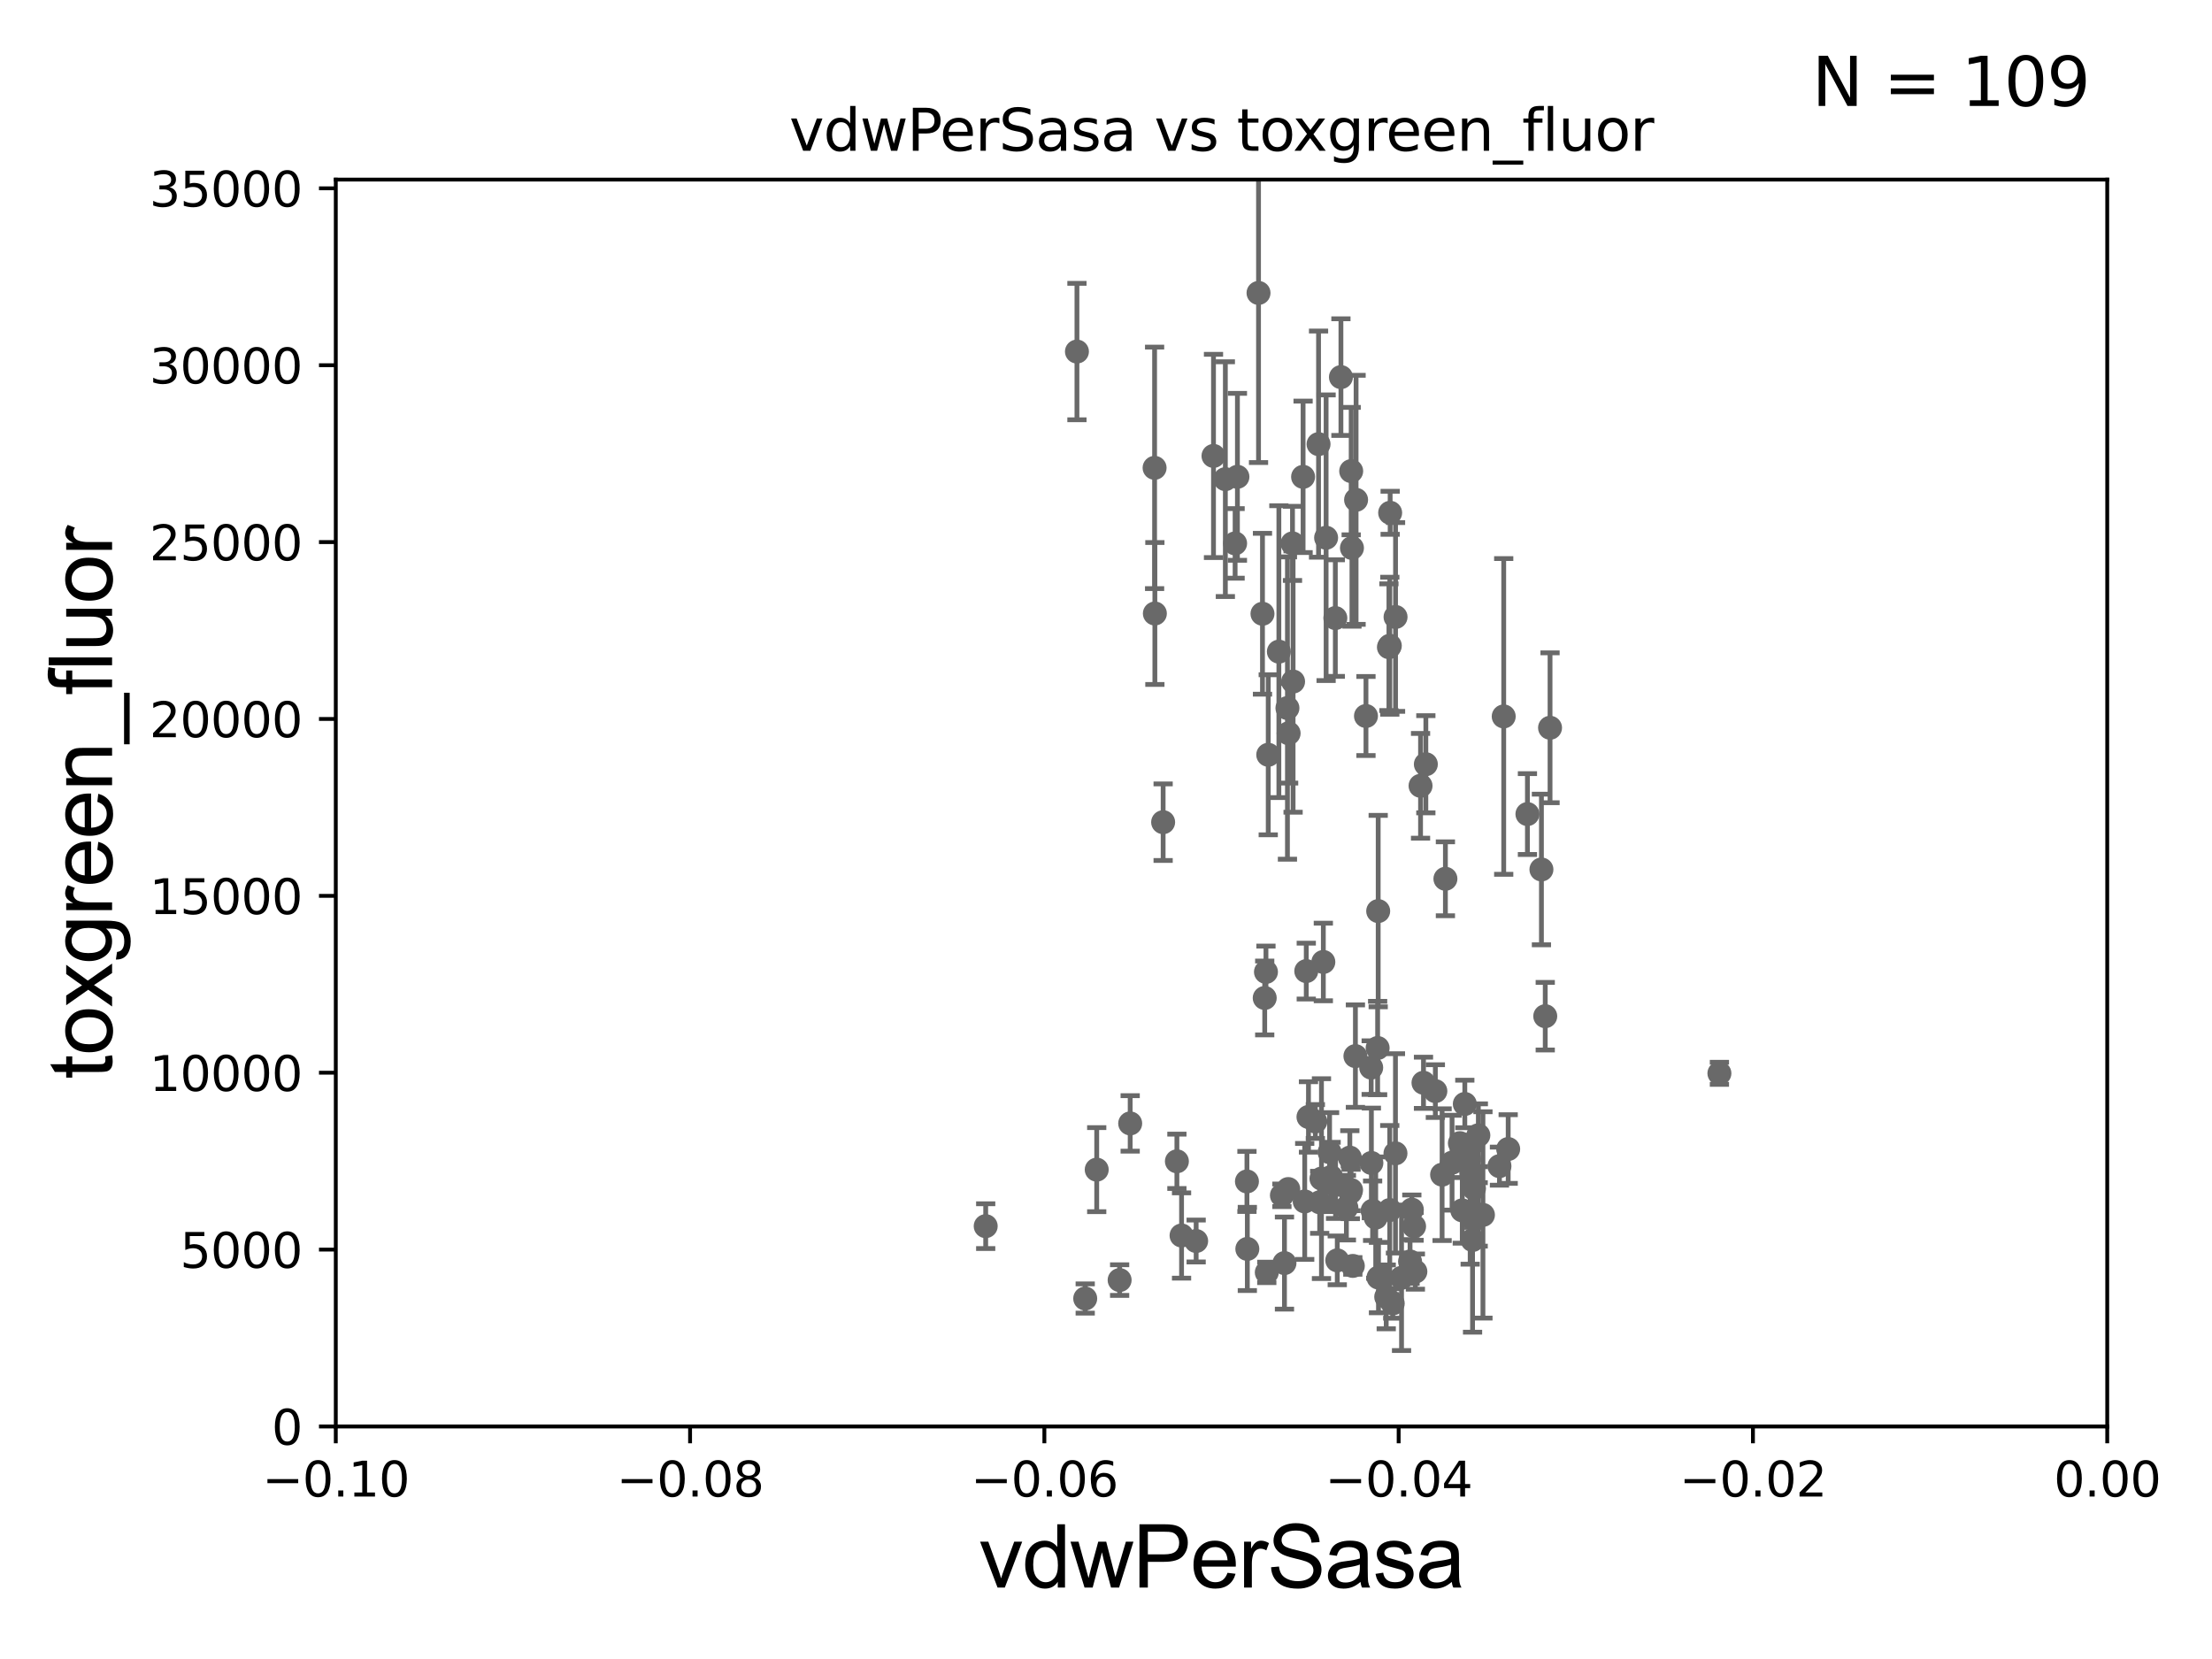 <?xml version="1.0" encoding="utf-8" standalone="no"?>
<!DOCTYPE svg PUBLIC "-//W3C//DTD SVG 1.1//EN"
  "http://www.w3.org/Graphics/SVG/1.1/DTD/svg11.dtd">
<svg xmlns:xlink="http://www.w3.org/1999/xlink" width="460.8pt" height="345.6pt" viewBox="0 0 460.8 345.6" xmlns="http://www.w3.org/2000/svg" version="1.1">
 <defs>
  <style type="text/css">*{stroke-linejoin: round; stroke-linecap: butt}</style>
 </defs>
 <g id="figure_1">
  <g id="patch_1">
   <path d="M 0 345.6 
L 460.8 345.6 
L 460.8 0 
L 0 0 
z
" style="fill: #ffffff"/>
  </g>
  <g id="axes_1">
   <g id="patch_2">
    <path d="M 69.95 297.16 
L 438.975 297.16 
L 438.975 37.411 
L 69.95 37.411 
z
" style="fill: #ffffff"/>
   </g>
   <g id="PathCollection_1">
    <defs>
     <path id="m4e88971d79" d="M 0 1.118 
C 0.297 1.118 0.581 1 0.791 0.791 
C 1 0.581 1.118 0.297 1.118 0 
C 1.118 -0.297 1 -0.581 0.791 -0.791 
C 0.581 -1 0.297 -1.118 0 -1.118 
C -0.297 -1.118 -0.581 -1 -0.791 -0.791 
C -1 -0.581 -1.118 -0.297 -1.118 0 
C -1.118 0.297 -1 0.581 -0.791 0.791 
C -0.581 1 -0.297 1.118 0 1.118 
z
" style="stroke: #696969"/>
    </defs>
    <g clip-path="url(#p0e7759ad31)">
     <use xlink:href="#m4e88971d79" x="269.251" y="113.199" style="fill: #696969; stroke: #696969"/>
     <use xlink:href="#m4e88971d79" x="290.132" y="271.534" style="fill: #696969; stroke: #696969"/>
     <use xlink:href="#m4e88971d79" x="259.761" y="246.116" style="fill: #696969; stroke: #696969"/>
     <use xlink:href="#m4e88971d79" x="263.896" y="265.067" style="fill: #696969; stroke: #696969"/>
     <use xlink:href="#m4e88971d79" x="233.24" y="266.663" style="fill: #696969; stroke: #696969"/>
     <use xlink:href="#m4e88971d79" x="286.986" y="218.317" style="fill: #696969; stroke: #696969"/>
     <use xlink:href="#m4e88971d79" x="306.76" y="258.322" style="fill: #696969; stroke: #696969"/>
     <use xlink:href="#m4e88971d79" x="274.915" y="250.46" style="fill: #696969; stroke: #696969"/>
     <use xlink:href="#m4e88971d79" x="235.438" y="234.029" style="fill: #696969; stroke: #696969"/>
     <use xlink:href="#m4e88971d79" x="268.198" y="147.5" style="fill: #696969; stroke: #696969"/>
     <use xlink:href="#m4e88971d79" x="308.924" y="253.09" style="fill: #696969; stroke: #696969"/>
     <use xlink:href="#m4e88971d79" x="259.843" y="260.171" style="fill: #696969; stroke: #696969"/>
     <use xlink:href="#m4e88971d79" x="281.295" y="248.391" style="fill: #696969; stroke: #696969"/>
     <use xlink:href="#m4e88971d79" x="313.251" y="149.245" style="fill: #696969; stroke: #696969"/>
     <use xlink:href="#m4e88971d79" x="288.777" y="270.161" style="fill: #696969; stroke: #696969"/>
     <use xlink:href="#m4e88971d79" x="277.295" y="245.186" style="fill: #696969; stroke: #696969"/>
     <use xlink:href="#m4e88971d79" x="314.182" y="239.363" style="fill: #696969; stroke: #696969"/>
     <use xlink:href="#m4e88971d79" x="307.931" y="252.981" style="fill: #696969; stroke: #696969"/>
     <use xlink:href="#m4e88971d79" x="285.683" y="242.266" style="fill: #696969; stroke: #696969"/>
     <use xlink:href="#m4e88971d79" x="307.057" y="247.581" style="fill: #696969; stroke: #696969"/>
     <use xlink:href="#m4e88971d79" x="276.977" y="240.023" style="fill: #696969; stroke: #696969"/>
     <use xlink:href="#m4e88971d79" x="228.466" y="243.659" style="fill: #696969; stroke: #696969"/>
     <use xlink:href="#m4e88971d79" x="289.338" y="134.821" style="fill: #696969; stroke: #696969"/>
     <use xlink:href="#m4e88971d79" x="268.368" y="247.701" style="fill: #696969; stroke: #696969"/>
     <use xlink:href="#m4e88971d79" x="286.587" y="253.651" style="fill: #696969; stroke: #696969"/>
     <use xlink:href="#m4e88971d79" x="278.578" y="262.553" style="fill: #696969; stroke: #696969"/>
     <use xlink:href="#m4e88971d79" x="294.11" y="251.989" style="fill: #696969; stroke: #696969"/>
     <use xlink:href="#m4e88971d79" x="296.539" y="225.561" style="fill: #696969; stroke: #696969"/>
     <use xlink:href="#m4e88971d79" x="281.452" y="247.897" style="fill: #696969; stroke: #696969"/>
     <use xlink:href="#m4e88971d79" x="294.849" y="264.892" style="fill: #696969; stroke: #696969"/>
     <use xlink:href="#m4e88971d79" x="287.103" y="189.796" style="fill: #696969; stroke: #696969"/>
     <use xlink:href="#m4e88971d79" x="278.221" y="246.844" style="fill: #696969; stroke: #696969"/>
     <use xlink:href="#m4e88971d79" x="300.417" y="244.705" style="fill: #696969; stroke: #696969"/>
     <use xlink:href="#m4e88971d79" x="249.18" y="258.526" style="fill: #696969; stroke: #696969"/>
     <use xlink:href="#m4e88971d79" x="304.122" y="238.14" style="fill: #696969; stroke: #696969"/>
     <use xlink:href="#m4e88971d79" x="271.795" y="250.281" style="fill: #696969; stroke: #696969"/>
     <use xlink:href="#m4e88971d79" x="263.464" y="207.894" style="fill: #696969; stroke: #696969"/>
     <use xlink:href="#m4e88971d79" x="304.62" y="252.144" style="fill: #696969; stroke: #696969"/>
     <use xlink:href="#m4e88971d79" x="306.264" y="253.333" style="fill: #696969; stroke: #696969"/>
     <use xlink:href="#m4e88971d79" x="318.192" y="169.586" style="fill: #696969; stroke: #696969"/>
     <use xlink:href="#m4e88971d79" x="305.147" y="229.976" style="fill: #696969; stroke: #696969"/>
     <use xlink:href="#m4e88971d79" x="281.194" y="241.152" style="fill: #696969; stroke: #696969"/>
     <use xlink:href="#m4e88971d79" x="302.489" y="242.21" style="fill: #696969; stroke: #696969"/>
     <use xlink:href="#m4e88971d79" x="287.164" y="266.141" style="fill: #696969; stroke: #696969"/>
     <use xlink:href="#m4e88971d79" x="306.038" y="241.396" style="fill: #696969; stroke: #696969"/>
     <use xlink:href="#m4e88971d79" x="297.031" y="159.204" style="fill: #696969; stroke: #696969"/>
     <use xlink:href="#m4e88971d79" x="275.285" y="245.529" style="fill: #696969; stroke: #696969"/>
     <use xlink:href="#m4e88971d79" x="306.5" y="244.473" style="fill: #696969; stroke: #696969"/>
     <use xlink:href="#m4e88971d79" x="33178.6" y="235.564" style="fill: #696969; stroke: #696969"/>
     <use xlink:href="#m4e88971d79" x="33178.6" y="204.132" style="fill: #696969; stroke: #696969"/>
     <use xlink:href="#m4e88971d79" x="358.184" y="223.59" style="fill: #696969; stroke: #696969"/>
     <use xlink:href="#m4e88971d79" x="293.739" y="262.787" style="fill: #696969; stroke: #696969"/>
     <use xlink:href="#m4e88971d79" x="322.903" y="151.608" style="fill: #696969; stroke: #696969"/>
     <use xlink:href="#m4e88971d79" x="321.903" y="211.691" style="fill: #696969; stroke: #696969"/>
     <use xlink:href="#m4e88971d79" x="33178.6" y="218.629" style="fill: #696969; stroke: #696969"/>
     <use xlink:href="#m4e88971d79" x="33178.6" y="261.885" style="fill: #696969; stroke: #696969"/>
     <use xlink:href="#m4e88971d79" x="267.579" y="263.125" style="fill: #696969; stroke: #696969"/>
     <use xlink:href="#m4e88971d79" x="321.108" y="181.126" style="fill: #696969; stroke: #696969"/>
     <use xlink:href="#m4e88971d79" x="285.941" y="252.217" style="fill: #696969; stroke: #696969"/>
     <use xlink:href="#m4e88971d79" x="301.106" y="183.067" style="fill: #696969; stroke: #696969"/>
     <use xlink:href="#m4e88971d79" x="312.363" y="242.931" style="fill: #696969; stroke: #696969"/>
     <use xlink:href="#m4e88971d79" x="290.719" y="128.528" style="fill: #696969; stroke: #696969"/>
     <use xlink:href="#m4e88971d79" x="291.967" y="266.188" style="fill: #696969; stroke: #696969"/>
     <use xlink:href="#m4e88971d79" x="280.478" y="251.586" style="fill: #696969; stroke: #696969"/>
     <use xlink:href="#m4e88971d79" x="246.14" y="257.375" style="fill: #696969; stroke: #696969"/>
     <use xlink:href="#m4e88971d79" x="282.357" y="220.006" style="fill: #696969; stroke: #696969"/>
     <use xlink:href="#m4e88971d79" x="307.968" y="236.498" style="fill: #696969; stroke: #696969"/>
     <use xlink:href="#m4e88971d79" x="267.046" y="249.006" style="fill: #696969; stroke: #696969"/>
     <use xlink:href="#m4e88971d79" x="289.512" y="252.074" style="fill: #696969; stroke: #696969"/>
     <use xlink:href="#m4e88971d79" x="299.011" y="227.298" style="fill: #696969; stroke: #696969"/>
     <use xlink:href="#m4e88971d79" x="281.817" y="263.714" style="fill: #696969; stroke: #696969"/>
     <use xlink:href="#m4e88971d79" x="295.926" y="163.697" style="fill: #696969; stroke: #696969"/>
     <use xlink:href="#m4e88971d79" x="33178.6" y="177.522" style="fill: #696969; stroke: #696969"/>
     <use xlink:href="#m4e88971d79" x="33178.6" y="183.979" style="fill: #696969; stroke: #696969"/>
     <use xlink:href="#m4e88971d79" x="242.302" y="171.276" style="fill: #696969; stroke: #696969"/>
     <use xlink:href="#m4e88971d79" x="226.07" y="270.503" style="fill: #696969; stroke: #696969"/>
     <use xlink:href="#m4e88971d79" x="281.477" y="98.139" style="fill: #696969; stroke: #696969"/>
     <use xlink:href="#m4e88971d79" x="262.174" y="61.025" style="fill: #696969; stroke: #696969"/>
     <use xlink:href="#m4e88971d79" x="245.169" y="241.922" style="fill: #696969; stroke: #696969"/>
     <use xlink:href="#m4e88971d79" x="289.594" y="106.821" style="fill: #696969; stroke: #696969"/>
     <use xlink:href="#m4e88971d79" x="240.581" y="127.804" style="fill: #696969; stroke: #696969"/>
     <use xlink:href="#m4e88971d79" x="271.458" y="99.335" style="fill: #696969; stroke: #696969"/>
     <use xlink:href="#m4e88971d79" x="257.778" y="99.328" style="fill: #696969; stroke: #696969"/>
     <use xlink:href="#m4e88971d79" x="279.34" y="78.559" style="fill: #696969; stroke: #696969"/>
     <use xlink:href="#m4e88971d79" x="262.998" y="127.858" style="fill: #696969; stroke: #696969"/>
     <use xlink:href="#m4e88971d79" x="272.579" y="232.681" style="fill: #696969; stroke: #696969"/>
     <use xlink:href="#m4e88971d79" x="263.723" y="202.474" style="fill: #696969; stroke: #696969"/>
     <use xlink:href="#m4e88971d79" x="268.445" y="152.757" style="fill: #696969; stroke: #696969"/>
     <use xlink:href="#m4e88971d79" x="276.253" y="112.022" style="fill: #696969; stroke: #696969"/>
     <use xlink:href="#m4e88971d79" x="266.412" y="135.749" style="fill: #696969; stroke: #696969"/>
     <use xlink:href="#m4e88971d79" x="275.675" y="200.396" style="fill: #696969; stroke: #696969"/>
     <use xlink:href="#m4e88971d79" x="282.497" y="104.123" style="fill: #696969; stroke: #696969"/>
     <use xlink:href="#m4e88971d79" x="285.644" y="222.403" style="fill: #696969; stroke: #696969"/>
     <use xlink:href="#m4e88971d79" x="281.637" y="114.153" style="fill: #696969; stroke: #696969"/>
     <use xlink:href="#m4e88971d79" x="284.557" y="149.157" style="fill: #696969; stroke: #696969"/>
     <use xlink:href="#m4e88971d79" x="255.264" y="99.816" style="fill: #696969; stroke: #696969"/>
     <use xlink:href="#m4e88971d79" x="289.524" y="134.52" style="fill: #696969; stroke: #696969"/>
     <use xlink:href="#m4e88971d79" x="252.794" y="94.978" style="fill: #696969; stroke: #696969"/>
     <use xlink:href="#m4e88971d79" x="257.296" y="113.2" style="fill: #696969; stroke: #696969"/>
     <use xlink:href="#m4e88971d79" x="205.339" y="255.431" style="fill: #696969; stroke: #696969"/>
     <use xlink:href="#m4e88971d79" x="269.374" y="141.982" style="fill: #696969; stroke: #696969"/>
     <use xlink:href="#m4e88971d79" x="290.7" y="240.264" style="fill: #696969; stroke: #696969"/>
     <use xlink:href="#m4e88971d79" x="274.011" y="233.628" style="fill: #696969; stroke: #696969"/>
     <use xlink:href="#m4e88971d79" x="294.578" y="255.474" style="fill: #696969; stroke: #696969"/>
     <use xlink:href="#m4e88971d79" x="272.119" y="202.296" style="fill: #696969; stroke: #696969"/>
     <use xlink:href="#m4e88971d79" x="240.523" y="97.461" style="fill: #696969; stroke: #696969"/>
     <use xlink:href="#m4e88971d79" x="274.678" y="92.52" style="fill: #696969; stroke: #696969"/>
     <use xlink:href="#m4e88971d79" x="224.347" y="73.236" style="fill: #696969; stroke: #696969"/>
     <use xlink:href="#m4e88971d79" x="264.198" y="157.235" style="fill: #696969; stroke: #696969"/>
     <use xlink:href="#m4e88971d79" x="278.174" y="128.754" style="fill: #696969; stroke: #696969"/>
    </g>
   </g>
   <g id="matplotlib.axis_1">
    <g id="xtick_1">
     <g id="line2d_1">
      <defs>
       <path id="mc71c42599d" d="M 0 0 
L 0 3.5 
" style="stroke: #000000; stroke-width: 0.8"/>
      </defs>
      <g>
       <use xlink:href="#mc71c42599d" x="69.95" y="297.16" style="stroke: #000000; stroke-width: 0.8"/>
      </g>
     </g>
     <g id="text_1">
      <!-- −0.10 -->
      <g transform="translate(54.627 311.758)scale(0.1 -0.1)">
       <defs>
        <path id="DejaVuSans-2212" d="M 678 2272 
L 4684 2272 
L 4684 1741 
L 678 1741 
L 678 2272 
z
" transform="scale(0.016)"/>
        <path id="DejaVuSans-30" d="M 2034 4250 
Q 1547 4250 1301 3770 
Q 1056 3291 1056 2328 
Q 1056 1369 1301 889 
Q 1547 409 2034 409 
Q 2525 409 2770 889 
Q 3016 1369 3016 2328 
Q 3016 3291 2770 3770 
Q 2525 4250 2034 4250 
z
M 2034 4750 
Q 2819 4750 3233 4129 
Q 3647 3509 3647 2328 
Q 3647 1150 3233 529 
Q 2819 -91 2034 -91 
Q 1250 -91 836 529 
Q 422 1150 422 2328 
Q 422 3509 836 4129 
Q 1250 4750 2034 4750 
z
" transform="scale(0.016)"/>
        <path id="DejaVuSans-2e" d="M 684 794 
L 1344 794 
L 1344 0 
L 684 0 
L 684 794 
z
" transform="scale(0.016)"/>
        <path id="DejaVuSans-31" d="M 794 531 
L 1825 531 
L 1825 4091 
L 703 3866 
L 703 4441 
L 1819 4666 
L 2450 4666 
L 2450 531 
L 3481 531 
L 3481 0 
L 794 0 
L 794 531 
z
" transform="scale(0.016)"/>
       </defs>
       <use xlink:href="#DejaVuSans-2212"/>
       <use xlink:href="#DejaVuSans-30" x="83.789"/>
       <use xlink:href="#DejaVuSans-2e" x="147.412"/>
       <use xlink:href="#DejaVuSans-31" x="179.199"/>
       <use xlink:href="#DejaVuSans-30" x="242.822"/>
      </g>
     </g>
    </g>
    <g id="xtick_2">
     <g id="line2d_2">
      <g>
       <use xlink:href="#mc71c42599d" x="143.755" y="297.16" style="stroke: #000000; stroke-width: 0.8"/>
      </g>
     </g>
     <g id="text_2">
      <!-- −0.08 -->
      <g transform="translate(128.432 311.758)scale(0.1 -0.1)">
       <defs>
        <path id="DejaVuSans-38" d="M 2034 2216 
Q 1584 2216 1326 1975 
Q 1069 1734 1069 1313 
Q 1069 891 1326 650 
Q 1584 409 2034 409 
Q 2484 409 2743 651 
Q 3003 894 3003 1313 
Q 3003 1734 2745 1975 
Q 2488 2216 2034 2216 
z
M 1403 2484 
Q 997 2584 770 2862 
Q 544 3141 544 3541 
Q 544 4100 942 4425 
Q 1341 4750 2034 4750 
Q 2731 4750 3128 4425 
Q 3525 4100 3525 3541 
Q 3525 3141 3298 2862 
Q 3072 2584 2669 2484 
Q 3125 2378 3379 2068 
Q 3634 1759 3634 1313 
Q 3634 634 3220 271 
Q 2806 -91 2034 -91 
Q 1263 -91 848 271 
Q 434 634 434 1313 
Q 434 1759 690 2068 
Q 947 2378 1403 2484 
z
M 1172 3481 
Q 1172 3119 1398 2916 
Q 1625 2713 2034 2713 
Q 2441 2713 2670 2916 
Q 2900 3119 2900 3481 
Q 2900 3844 2670 4047 
Q 2441 4250 2034 4250 
Q 1625 4250 1398 4047 
Q 1172 3844 1172 3481 
z
" transform="scale(0.016)"/>
       </defs>
       <use xlink:href="#DejaVuSans-2212"/>
       <use xlink:href="#DejaVuSans-30" x="83.789"/>
       <use xlink:href="#DejaVuSans-2e" x="147.412"/>
       <use xlink:href="#DejaVuSans-30" x="179.199"/>
       <use xlink:href="#DejaVuSans-38" x="242.822"/>
      </g>
     </g>
    </g>
    <g id="xtick_3">
     <g id="line2d_3">
      <g>
       <use xlink:href="#mc71c42599d" x="217.56" y="297.16" style="stroke: #000000; stroke-width: 0.8"/>
      </g>
     </g>
     <g id="text_3">
      <!-- −0.06 -->
      <g transform="translate(202.237 311.758)scale(0.1 -0.1)">
       <defs>
        <path id="DejaVuSans-36" d="M 2113 2584 
Q 1688 2584 1439 2293 
Q 1191 2003 1191 1497 
Q 1191 994 1439 701 
Q 1688 409 2113 409 
Q 2538 409 2786 701 
Q 3034 994 3034 1497 
Q 3034 2003 2786 2293 
Q 2538 2584 2113 2584 
z
M 3366 4563 
L 3366 3988 
Q 3128 4100 2886 4159 
Q 2644 4219 2406 4219 
Q 1781 4219 1451 3797 
Q 1122 3375 1075 2522 
Q 1259 2794 1537 2939 
Q 1816 3084 2150 3084 
Q 2853 3084 3261 2657 
Q 3669 2231 3669 1497 
Q 3669 778 3244 343 
Q 2819 -91 2113 -91 
Q 1303 -91 875 529 
Q 447 1150 447 2328 
Q 447 3434 972 4092 
Q 1497 4750 2381 4750 
Q 2619 4750 2861 4703 
Q 3103 4656 3366 4563 
z
" transform="scale(0.016)"/>
       </defs>
       <use xlink:href="#DejaVuSans-2212"/>
       <use xlink:href="#DejaVuSans-30" x="83.789"/>
       <use xlink:href="#DejaVuSans-2e" x="147.412"/>
       <use xlink:href="#DejaVuSans-30" x="179.199"/>
       <use xlink:href="#DejaVuSans-36" x="242.822"/>
      </g>
     </g>
    </g>
    <g id="xtick_4">
     <g id="line2d_4">
      <g>
       <use xlink:href="#mc71c42599d" x="291.365" y="297.16" style="stroke: #000000; stroke-width: 0.8"/>
      </g>
     </g>
     <g id="text_4">
      <!-- −0.04 -->
      <g transform="translate(276.042 311.758)scale(0.1 -0.1)">
       <defs>
        <path id="DejaVuSans-34" d="M 2419 4116 
L 825 1625 
L 2419 1625 
L 2419 4116 
z
M 2253 4666 
L 3047 4666 
L 3047 1625 
L 3713 1625 
L 3713 1100 
L 3047 1100 
L 3047 0 
L 2419 0 
L 2419 1100 
L 313 1100 
L 313 1709 
L 2253 4666 
z
" transform="scale(0.016)"/>
       </defs>
       <use xlink:href="#DejaVuSans-2212"/>
       <use xlink:href="#DejaVuSans-30" x="83.789"/>
       <use xlink:href="#DejaVuSans-2e" x="147.412"/>
       <use xlink:href="#DejaVuSans-30" x="179.199"/>
       <use xlink:href="#DejaVuSans-34" x="242.822"/>
      </g>
     </g>
    </g>
    <g id="xtick_5">
     <g id="line2d_5">
      <g>
       <use xlink:href="#mc71c42599d" x="365.17" y="297.16" style="stroke: #000000; stroke-width: 0.8"/>
      </g>
     </g>
     <g id="text_5">
      <!-- −0.02 -->
      <g transform="translate(349.847 311.758)scale(0.1 -0.1)">
       <defs>
        <path id="DejaVuSans-32" d="M 1228 531 
L 3431 531 
L 3431 0 
L 469 0 
L 469 531 
Q 828 903 1448 1529 
Q 2069 2156 2228 2338 
Q 2531 2678 2651 2914 
Q 2772 3150 2772 3378 
Q 2772 3750 2511 3984 
Q 2250 4219 1831 4219 
Q 1534 4219 1204 4116 
Q 875 4013 500 3803 
L 500 4441 
Q 881 4594 1212 4672 
Q 1544 4750 1819 4750 
Q 2544 4750 2975 4387 
Q 3406 4025 3406 3419 
Q 3406 3131 3298 2873 
Q 3191 2616 2906 2266 
Q 2828 2175 2409 1742 
Q 1991 1309 1228 531 
z
" transform="scale(0.016)"/>
       </defs>
       <use xlink:href="#DejaVuSans-2212"/>
       <use xlink:href="#DejaVuSans-30" x="83.789"/>
       <use xlink:href="#DejaVuSans-2e" x="147.412"/>
       <use xlink:href="#DejaVuSans-30" x="179.199"/>
       <use xlink:href="#DejaVuSans-32" x="242.822"/>
      </g>
     </g>
    </g>
    <g id="xtick_6">
     <g id="line2d_6">
      <g>
       <use xlink:href="#mc71c42599d" x="438.975" y="297.16" style="stroke: #000000; stroke-width: 0.8"/>
      </g>
     </g>
     <g id="text_6">
      <!-- 0.00 -->
      <g transform="translate(427.842 311.758)scale(0.1 -0.1)">
       <use xlink:href="#DejaVuSans-30"/>
       <use xlink:href="#DejaVuSans-2e" x="63.623"/>
       <use xlink:href="#DejaVuSans-30" x="95.41"/>
       <use xlink:href="#DejaVuSans-30" x="159.033"/>
      </g>
     </g>
    </g>
    <g id="text_7">
     <!-- vdwPerSasa -->
     <g transform="translate(203.94 330.722)scale(0.18 -0.18)">
      <defs>
       <path id="ArialMT-76" d="M 1344 0 
L 81 3319 
L 675 3319 
L 1388 1331 
Q 1503 1009 1600 663 
Q 1675 925 1809 1294 
L 2547 3319 
L 3125 3319 
L 1869 0 
L 1344 0 
z
" transform="scale(0.016)"/>
       <path id="ArialMT-64" d="M 2575 0 
L 2575 419 
Q 2259 -75 1647 -75 
Q 1250 -75 917 144 
Q 584 363 401 755 
Q 219 1147 219 1656 
Q 219 2153 384 2558 
Q 550 2963 881 3178 
Q 1213 3394 1622 3394 
Q 1922 3394 2156 3267 
Q 2391 3141 2538 2938 
L 2538 4581 
L 3097 4581 
L 3097 0 
L 2575 0 
z
M 797 1656 
Q 797 1019 1065 703 
Q 1334 388 1700 388 
Q 2069 388 2326 689 
Q 2584 991 2584 1609 
Q 2584 2291 2321 2609 
Q 2059 2928 1675 2928 
Q 1300 2928 1048 2622 
Q 797 2316 797 1656 
z
" transform="scale(0.016)"/>
       <path id="ArialMT-77" d="M 1034 0 
L 19 3319 
L 600 3319 
L 1128 1403 
L 1325 691 
Q 1338 744 1497 1375 
L 2025 3319 
L 2603 3319 
L 3100 1394 
L 3266 759 
L 3456 1400 
L 4025 3319 
L 4572 3319 
L 3534 0 
L 2950 0 
L 2422 1988 
L 2294 2553 
L 1622 0 
L 1034 0 
z
" transform="scale(0.016)"/>
       <path id="ArialMT-50" d="M 494 0 
L 494 4581 
L 2222 4581 
Q 2678 4581 2919 4538 
Q 3256 4481 3484 4323 
Q 3713 4166 3852 3881 
Q 3991 3597 3991 3256 
Q 3991 2672 3619 2267 
Q 3247 1863 2275 1863 
L 1100 1863 
L 1100 0 
L 494 0 
z
M 1100 2403 
L 2284 2403 
Q 2872 2403 3119 2622 
Q 3366 2841 3366 3238 
Q 3366 3525 3220 3729 
Q 3075 3934 2838 4000 
Q 2684 4041 2272 4041 
L 1100 4041 
L 1100 2403 
z
" transform="scale(0.016)"/>
       <path id="ArialMT-65" d="M 2694 1069 
L 3275 997 
Q 3138 488 2766 206 
Q 2394 -75 1816 -75 
Q 1088 -75 661 373 
Q 234 822 234 1631 
Q 234 2469 665 2931 
Q 1097 3394 1784 3394 
Q 2450 3394 2872 2941 
Q 3294 2488 3294 1666 
Q 3294 1616 3291 1516 
L 816 1516 
Q 847 969 1125 678 
Q 1403 388 1819 388 
Q 2128 388 2347 550 
Q 2566 713 2694 1069 
z
M 847 1978 
L 2700 1978 
Q 2663 2397 2488 2606 
Q 2219 2931 1791 2931 
Q 1403 2931 1139 2672 
Q 875 2413 847 1978 
z
" transform="scale(0.016)"/>
       <path id="ArialMT-72" d="M 416 0 
L 416 3319 
L 922 3319 
L 922 2816 
Q 1116 3169 1280 3281 
Q 1444 3394 1641 3394 
Q 1925 3394 2219 3213 
L 2025 2691 
Q 1819 2813 1613 2813 
Q 1428 2813 1281 2702 
Q 1134 2591 1072 2394 
Q 978 2094 978 1738 
L 978 0 
L 416 0 
z
" transform="scale(0.016)"/>
       <path id="ArialMT-53" d="M 288 1472 
L 859 1522 
Q 900 1178 1048 958 
Q 1197 738 1509 602 
Q 1822 466 2213 466 
Q 2559 466 2825 569 
Q 3091 672 3220 851 
Q 3350 1031 3350 1244 
Q 3350 1459 3225 1620 
Q 3100 1781 2813 1891 
Q 2628 1963 1997 2114 
Q 1366 2266 1113 2400 
Q 784 2572 623 2826 
Q 463 3081 463 3397 
Q 463 3744 659 4045 
Q 856 4347 1234 4503 
Q 1613 4659 2075 4659 
Q 2584 4659 2973 4495 
Q 3363 4331 3572 4012 
Q 3781 3694 3797 3291 
L 3216 3247 
Q 3169 3681 2898 3903 
Q 2628 4125 2100 4125 
Q 1550 4125 1298 3923 
Q 1047 3722 1047 3438 
Q 1047 3191 1225 3031 
Q 1400 2872 2139 2705 
Q 2878 2538 3153 2413 
Q 3553 2228 3743 1945 
Q 3934 1663 3934 1294 
Q 3934 928 3725 604 
Q 3516 281 3123 101 
Q 2731 -78 2241 -78 
Q 1619 -78 1198 103 
Q 778 284 539 648 
Q 300 1013 288 1472 
z
" transform="scale(0.016)"/>
       <path id="ArialMT-61" d="M 2588 409 
Q 2275 144 1986 34 
Q 1697 -75 1366 -75 
Q 819 -75 525 192 
Q 231 459 231 875 
Q 231 1119 342 1320 
Q 453 1522 633 1644 
Q 813 1766 1038 1828 
Q 1203 1872 1538 1913 
Q 2219 1994 2541 2106 
Q 2544 2222 2544 2253 
Q 2544 2597 2384 2738 
Q 2169 2928 1744 2928 
Q 1347 2928 1158 2789 
Q 969 2650 878 2297 
L 328 2372 
Q 403 2725 575 2942 
Q 747 3159 1072 3276 
Q 1397 3394 1825 3394 
Q 2250 3394 2515 3294 
Q 2781 3194 2906 3042 
Q 3031 2891 3081 2659 
Q 3109 2516 3109 2141 
L 3109 1391 
Q 3109 606 3145 398 
Q 3181 191 3288 0 
L 2700 0 
Q 2613 175 2588 409 
z
M 2541 1666 
Q 2234 1541 1622 1453 
Q 1275 1403 1131 1340 
Q 988 1278 909 1158 
Q 831 1038 831 891 
Q 831 666 1001 516 
Q 1172 366 1500 366 
Q 1825 366 2078 508 
Q 2331 650 2450 897 
Q 2541 1088 2541 1459 
L 2541 1666 
z
" transform="scale(0.016)"/>
       <path id="ArialMT-73" d="M 197 991 
L 753 1078 
Q 800 744 1014 566 
Q 1228 388 1613 388 
Q 2000 388 2187 545 
Q 2375 703 2375 916 
Q 2375 1106 2209 1216 
Q 2094 1291 1634 1406 
Q 1016 1563 777 1677 
Q 538 1791 414 1992 
Q 291 2194 291 2438 
Q 291 2659 392 2848 
Q 494 3038 669 3163 
Q 800 3259 1026 3326 
Q 1253 3394 1513 3394 
Q 1903 3394 2198 3281 
Q 2494 3169 2634 2976 
Q 2775 2784 2828 2463 
L 2278 2388 
Q 2241 2644 2061 2787 
Q 1881 2931 1553 2931 
Q 1166 2931 1000 2803 
Q 834 2675 834 2503 
Q 834 2394 903 2306 
Q 972 2216 1119 2156 
Q 1203 2125 1616 2013 
Q 2213 1853 2448 1751 
Q 2684 1650 2818 1456 
Q 2953 1263 2953 975 
Q 2953 694 2789 445 
Q 2625 197 2315 61 
Q 2006 -75 1616 -75 
Q 969 -75 630 194 
Q 291 463 197 991 
z
" transform="scale(0.016)"/>
      </defs>
      <use xlink:href="#ArialMT-76"/>
      <use xlink:href="#ArialMT-64" x="50"/>
      <use xlink:href="#ArialMT-77" x="105.615"/>
      <use xlink:href="#ArialMT-50" x="177.832"/>
      <use xlink:href="#ArialMT-65" x="244.531"/>
      <use xlink:href="#ArialMT-72" x="300.146"/>
      <use xlink:href="#ArialMT-53" x="333.447"/>
      <use xlink:href="#ArialMT-61" x="400.146"/>
      <use xlink:href="#ArialMT-73" x="455.762"/>
      <use xlink:href="#ArialMT-61" x="505.762"/>
     </g>
    </g>
   </g>
   <g id="matplotlib.axis_2">
    <g id="ytick_1">
     <g id="line2d_7">
      <defs>
       <path id="m231b77afb6" d="M 0 0 
L -3.5 0 
" style="stroke: #000000; stroke-width: 0.8"/>
      </defs>
      <g>
       <use xlink:href="#m231b77afb6" x="69.95" y="297.16" style="stroke: #000000; stroke-width: 0.8"/>
      </g>
     </g>
     <g id="text_8">
      <!-- 0 -->
      <g transform="translate(56.587 300.959)scale(0.1 -0.1)">
       <use xlink:href="#DejaVuSans-30"/>
      </g>
     </g>
    </g>
    <g id="ytick_2">
     <g id="line2d_8">
      <g>
       <use xlink:href="#m231b77afb6" x="69.95" y="260.313" style="stroke: #000000; stroke-width: 0.8"/>
      </g>
     </g>
     <g id="text_9">
      <!-- 5000 -->
      <g transform="translate(37.5 264.112)scale(0.1 -0.1)">
       <defs>
        <path id="DejaVuSans-35" d="M 691 4666 
L 3169 4666 
L 3169 4134 
L 1269 4134 
L 1269 2991 
Q 1406 3038 1543 3061 
Q 1681 3084 1819 3084 
Q 2600 3084 3056 2656 
Q 3513 2228 3513 1497 
Q 3513 744 3044 326 
Q 2575 -91 1722 -91 
Q 1428 -91 1123 -41 
Q 819 9 494 109 
L 494 744 
Q 775 591 1075 516 
Q 1375 441 1709 441 
Q 2250 441 2565 725 
Q 2881 1009 2881 1497 
Q 2881 1984 2565 2268 
Q 2250 2553 1709 2553 
Q 1456 2553 1204 2497 
Q 953 2441 691 2322 
L 691 4666 
z
" transform="scale(0.016)"/>
       </defs>
       <use xlink:href="#DejaVuSans-35"/>
       <use xlink:href="#DejaVuSans-30" x="63.623"/>
       <use xlink:href="#DejaVuSans-30" x="127.246"/>
       <use xlink:href="#DejaVuSans-30" x="190.869"/>
      </g>
     </g>
    </g>
    <g id="ytick_3">
     <g id="line2d_9">
      <g>
       <use xlink:href="#m231b77afb6" x="69.95" y="223.467" style="stroke: #000000; stroke-width: 0.8"/>
      </g>
     </g>
     <g id="text_10">
      <!-- 10000 -->
      <g transform="translate(31.137 227.266)scale(0.1 -0.1)">
       <use xlink:href="#DejaVuSans-31"/>
       <use xlink:href="#DejaVuSans-30" x="63.623"/>
       <use xlink:href="#DejaVuSans-30" x="127.246"/>
       <use xlink:href="#DejaVuSans-30" x="190.869"/>
       <use xlink:href="#DejaVuSans-30" x="254.492"/>
      </g>
     </g>
    </g>
    <g id="ytick_4">
     <g id="line2d_10">
      <g>
       <use xlink:href="#m231b77afb6" x="69.95" y="186.62" style="stroke: #000000; stroke-width: 0.8"/>
      </g>
     </g>
     <g id="text_11">
      <!-- 15000 -->
      <g transform="translate(31.137 190.419)scale(0.1 -0.1)">
       <use xlink:href="#DejaVuSans-31"/>
       <use xlink:href="#DejaVuSans-35" x="63.623"/>
       <use xlink:href="#DejaVuSans-30" x="127.246"/>
       <use xlink:href="#DejaVuSans-30" x="190.869"/>
       <use xlink:href="#DejaVuSans-30" x="254.492"/>
      </g>
     </g>
    </g>
    <g id="ytick_5">
     <g id="line2d_11">
      <g>
       <use xlink:href="#m231b77afb6" x="69.95" y="149.773" style="stroke: #000000; stroke-width: 0.8"/>
      </g>
     </g>
     <g id="text_12">
      <!-- 20000 -->
      <g transform="translate(31.137 153.572)scale(0.1 -0.1)">
       <use xlink:href="#DejaVuSans-32"/>
       <use xlink:href="#DejaVuSans-30" x="63.623"/>
       <use xlink:href="#DejaVuSans-30" x="127.246"/>
       <use xlink:href="#DejaVuSans-30" x="190.869"/>
       <use xlink:href="#DejaVuSans-30" x="254.492"/>
      </g>
     </g>
    </g>
    <g id="ytick_6">
     <g id="line2d_12">
      <g>
       <use xlink:href="#m231b77afb6" x="69.95" y="112.926" style="stroke: #000000; stroke-width: 0.8"/>
      </g>
     </g>
     <g id="text_13">
      <!-- 25000 -->
      <g transform="translate(31.137 116.726)scale(0.1 -0.1)">
       <use xlink:href="#DejaVuSans-32"/>
       <use xlink:href="#DejaVuSans-35" x="63.623"/>
       <use xlink:href="#DejaVuSans-30" x="127.246"/>
       <use xlink:href="#DejaVuSans-30" x="190.869"/>
       <use xlink:href="#DejaVuSans-30" x="254.492"/>
      </g>
     </g>
    </g>
    <g id="ytick_7">
     <g id="line2d_13">
      <g>
       <use xlink:href="#m231b77afb6" x="69.95" y="76.08" style="stroke: #000000; stroke-width: 0.8"/>
      </g>
     </g>
     <g id="text_14">
      <!-- 30000 -->
      <g transform="translate(31.137 79.879)scale(0.1 -0.1)">
       <defs>
        <path id="DejaVuSans-33" d="M 2597 2516 
Q 3050 2419 3304 2112 
Q 3559 1806 3559 1356 
Q 3559 666 3084 287 
Q 2609 -91 1734 -91 
Q 1441 -91 1130 -33 
Q 819 25 488 141 
L 488 750 
Q 750 597 1062 519 
Q 1375 441 1716 441 
Q 2309 441 2620 675 
Q 2931 909 2931 1356 
Q 2931 1769 2642 2001 
Q 2353 2234 1838 2234 
L 1294 2234 
L 1294 2753 
L 1863 2753 
Q 2328 2753 2575 2939 
Q 2822 3125 2822 3475 
Q 2822 3834 2567 4026 
Q 2313 4219 1838 4219 
Q 1578 4219 1281 4162 
Q 984 4106 628 3988 
L 628 4550 
Q 988 4650 1302 4700 
Q 1616 4750 1894 4750 
Q 2613 4750 3031 4423 
Q 3450 4097 3450 3541 
Q 3450 3153 3228 2886 
Q 3006 2619 2597 2516 
z
" transform="scale(0.016)"/>
       </defs>
       <use xlink:href="#DejaVuSans-33"/>
       <use xlink:href="#DejaVuSans-30" x="63.623"/>
       <use xlink:href="#DejaVuSans-30" x="127.246"/>
       <use xlink:href="#DejaVuSans-30" x="190.869"/>
       <use xlink:href="#DejaVuSans-30" x="254.492"/>
      </g>
     </g>
    </g>
    <g id="ytick_8">
     <g id="line2d_14">
      <g>
       <use xlink:href="#m231b77afb6" x="69.95" y="39.233" style="stroke: #000000; stroke-width: 0.8"/>
      </g>
     </g>
     <g id="text_15">
      <!-- 35000 -->
      <g transform="translate(31.137 43.032)scale(0.1 -0.1)">
       <use xlink:href="#DejaVuSans-33"/>
       <use xlink:href="#DejaVuSans-35" x="63.623"/>
       <use xlink:href="#DejaVuSans-30" x="127.246"/>
       <use xlink:href="#DejaVuSans-30" x="190.869"/>
       <use xlink:href="#DejaVuSans-30" x="254.492"/>
      </g>
     </g>
    </g>
    <g id="text_16">
     <!-- toxgreen_fluor -->
     <g transform="translate(23.349 224.818)rotate(-90)scale(0.18 -0.18)">
      <defs>
       <path id="ArialMT-74" d="M 1650 503 
L 1731 6 
Q 1494 -44 1306 -44 
Q 1000 -44 831 53 
Q 663 150 594 308 
Q 525 466 525 972 
L 525 2881 
L 113 2881 
L 113 3319 
L 525 3319 
L 525 4141 
L 1084 4478 
L 1084 3319 
L 1650 3319 
L 1650 2881 
L 1084 2881 
L 1084 941 
Q 1084 700 1114 631 
Q 1144 563 1211 522 
Q 1278 481 1403 481 
Q 1497 481 1650 503 
z
" transform="scale(0.016)"/>
       <path id="ArialMT-6f" d="M 213 1659 
Q 213 2581 725 3025 
Q 1153 3394 1769 3394 
Q 2453 3394 2887 2945 
Q 3322 2497 3322 1706 
Q 3322 1066 3130 698 
Q 2938 331 2570 128 
Q 2203 -75 1769 -75 
Q 1072 -75 642 372 
Q 213 819 213 1659 
z
M 791 1659 
Q 791 1022 1069 705 
Q 1347 388 1769 388 
Q 2188 388 2466 706 
Q 2744 1025 2744 1678 
Q 2744 2294 2464 2611 
Q 2184 2928 1769 2928 
Q 1347 2928 1069 2612 
Q 791 2297 791 1659 
z
" transform="scale(0.016)"/>
       <path id="ArialMT-78" d="M 47 0 
L 1259 1725 
L 138 3319 
L 841 3319 
L 1350 2541 
Q 1494 2319 1581 2169 
Q 1719 2375 1834 2534 
L 2394 3319 
L 3066 3319 
L 1919 1756 
L 3153 0 
L 2463 0 
L 1781 1031 
L 1600 1309 
L 728 0 
L 47 0 
z
" transform="scale(0.016)"/>
       <path id="ArialMT-67" d="M 319 -275 
L 866 -356 
Q 900 -609 1056 -725 
Q 1266 -881 1628 -881 
Q 2019 -881 2231 -725 
Q 2444 -569 2519 -288 
Q 2563 -116 2559 434 
Q 2191 0 1641 0 
Q 956 0 581 494 
Q 206 988 206 1678 
Q 206 2153 378 2554 
Q 550 2956 876 3175 
Q 1203 3394 1644 3394 
Q 2231 3394 2613 2919 
L 2613 3319 
L 3131 3319 
L 3131 450 
Q 3131 -325 2973 -648 
Q 2816 -972 2473 -1159 
Q 2131 -1347 1631 -1347 
Q 1038 -1347 672 -1080 
Q 306 -813 319 -275 
z
M 784 1719 
Q 784 1066 1043 766 
Q 1303 466 1694 466 
Q 2081 466 2343 764 
Q 2606 1063 2606 1700 
Q 2606 2309 2336 2618 
Q 2066 2928 1684 2928 
Q 1309 2928 1046 2623 
Q 784 2319 784 1719 
z
" transform="scale(0.016)"/>
       <path id="ArialMT-6e" d="M 422 0 
L 422 3319 
L 928 3319 
L 928 2847 
Q 1294 3394 1984 3394 
Q 2284 3394 2536 3286 
Q 2788 3178 2913 3003 
Q 3038 2828 3088 2588 
Q 3119 2431 3119 2041 
L 3119 0 
L 2556 0 
L 2556 2019 
Q 2556 2363 2490 2533 
Q 2425 2703 2258 2804 
Q 2091 2906 1866 2906 
Q 1506 2906 1245 2678 
Q 984 2450 984 1813 
L 984 0 
L 422 0 
z
" transform="scale(0.016)"/>
       <path id="ArialMT-5f" d="M -97 -1272 
L -97 -866 
L 3631 -866 
L 3631 -1272 
L -97 -1272 
z
" transform="scale(0.016)"/>
       <path id="ArialMT-66" d="M 556 0 
L 556 2881 
L 59 2881 
L 59 3319 
L 556 3319 
L 556 3672 
Q 556 4006 616 4169 
Q 697 4388 901 4523 
Q 1106 4659 1475 4659 
Q 1713 4659 2000 4603 
L 1916 4113 
Q 1741 4144 1584 4144 
Q 1328 4144 1222 4034 
Q 1116 3925 1116 3625 
L 1116 3319 
L 1763 3319 
L 1763 2881 
L 1116 2881 
L 1116 0 
L 556 0 
z
" transform="scale(0.016)"/>
       <path id="ArialMT-6c" d="M 409 0 
L 409 4581 
L 972 4581 
L 972 0 
L 409 0 
z
" transform="scale(0.016)"/>
       <path id="ArialMT-75" d="M 2597 0 
L 2597 488 
Q 2209 -75 1544 -75 
Q 1250 -75 995 37 
Q 741 150 617 320 
Q 494 491 444 738 
Q 409 903 409 1263 
L 409 3319 
L 972 3319 
L 972 1478 
Q 972 1038 1006 884 
Q 1059 663 1231 536 
Q 1403 409 1656 409 
Q 1909 409 2131 539 
Q 2353 669 2445 892 
Q 2538 1116 2538 1541 
L 2538 3319 
L 3100 3319 
L 3100 0 
L 2597 0 
z
" transform="scale(0.016)"/>
      </defs>
      <use xlink:href="#ArialMT-74"/>
      <use xlink:href="#ArialMT-6f" x="27.783"/>
      <use xlink:href="#ArialMT-78" x="83.398"/>
      <use xlink:href="#ArialMT-67" x="133.398"/>
      <use xlink:href="#ArialMT-72" x="189.014"/>
      <use xlink:href="#ArialMT-65" x="222.314"/>
      <use xlink:href="#ArialMT-65" x="277.93"/>
      <use xlink:href="#ArialMT-6e" x="333.545"/>
      <use xlink:href="#ArialMT-5f" x="389.16"/>
      <use xlink:href="#ArialMT-66" x="444.775"/>
      <use xlink:href="#ArialMT-6c" x="472.559"/>
      <use xlink:href="#ArialMT-75" x="494.775"/>
      <use xlink:href="#ArialMT-6f" x="550.391"/>
      <use xlink:href="#ArialMT-72" x="606.006"/>
     </g>
    </g>
   </g>
   <g id="LineCollection_1">
    <path d="M 269.251 120.924 
L 269.251 105.473 
" clip-path="url(#p0e7759ad31)" style="fill: none; stroke: #696969"/>
    <path d="M 290.132 274.604 
L 290.132 268.463 
" clip-path="url(#p0e7759ad31)" style="fill: none; stroke: #696969"/>
    <path d="M 259.761 252.373 
L 259.761 239.859 
" clip-path="url(#p0e7759ad31)" style="fill: none; stroke: #696969"/>
    <path d="M 263.896 267.194 
L 263.896 262.94 
" clip-path="url(#p0e7759ad31)" style="fill: none; stroke: #696969"/>
    <path d="M 233.24 269.855 
L 233.24 263.471 
" clip-path="url(#p0e7759ad31)" style="fill: none; stroke: #696969"/>
    <path d="M 286.986 228.039 
L 286.986 208.594 
" clip-path="url(#p0e7759ad31)" style="fill: none; stroke: #696969"/>
    <path d="M 306.76 277.515 
L 306.76 239.129 
" clip-path="url(#p0e7759ad31)" style="fill: none; stroke: #696969"/>
    <path d="M 274.915 256.922 
L 274.915 243.998 
" clip-path="url(#p0e7759ad31)" style="fill: none; stroke: #696969"/>
    <path d="M 235.438 239.807 
L 235.438 228.251 
" clip-path="url(#p0e7759ad31)" style="fill: none; stroke: #696969"/>
    <path d="M 268.198 178.987 
L 268.198 116.012 
" clip-path="url(#p0e7759ad31)" style="fill: none; stroke: #696969"/>
    <path d="M 308.924 274.582 
L 308.924 231.597 
" clip-path="url(#p0e7759ad31)" style="fill: none; stroke: #696969"/>
    <path d="M 259.843 268.84 
L 259.843 251.501 
" clip-path="url(#p0e7759ad31)" style="fill: none; stroke: #696969"/>
    <path d="M 281.295 253.88 
L 281.295 242.903 
" clip-path="url(#p0e7759ad31)" style="fill: none; stroke: #696969"/>
    <path d="M 313.251 182.133 
L 313.251 116.358 
" clip-path="url(#p0e7759ad31)" style="fill: none; stroke: #696969"/>
    <path d="M 288.777 276.811 
L 288.777 263.511 
" clip-path="url(#p0e7759ad31)" style="fill: none; stroke: #696969"/>
    <path d="M 277.295 252.405 
L 277.295 237.966 
" clip-path="url(#p0e7759ad31)" style="fill: none; stroke: #696969"/>
    <path d="M 314.182 246.513 
L 314.182 232.212 
" clip-path="url(#p0e7759ad31)" style="fill: none; stroke: #696969"/>
    <path d="M 307.931 259.587 
L 307.931 246.375 
" clip-path="url(#p0e7759ad31)" style="fill: none; stroke: #696969"/>
    <path d="M 285.683 253.693 
L 285.683 230.838 
" clip-path="url(#p0e7759ad31)" style="fill: none; stroke: #696969"/>
    <path d="M 307.057 255.675 
L 307.057 239.488 
" clip-path="url(#p0e7759ad31)" style="fill: none; stroke: #696969"/>
    <path d="M 276.977 248.26 
L 276.977 231.786 
" clip-path="url(#p0e7759ad31)" style="fill: none; stroke: #696969"/>
    <path d="M 228.466 252.411 
L 228.466 234.907 
" clip-path="url(#p0e7759ad31)" style="fill: none; stroke: #696969"/>
    <path d="M 289.338 148.013 
L 289.338 121.628 
" clip-path="url(#p0e7759ad31)" style="fill: none; stroke: #696969"/>
    <path d="M 268.368 248.617 
L 268.368 246.784 
" clip-path="url(#p0e7759ad31)" style="fill: none; stroke: #696969"/>
    <path d="M 286.587 266.292 
L 286.587 241.009 
" clip-path="url(#p0e7759ad31)" style="fill: none; stroke: #696969"/>
    <path d="M 278.578 267.631 
L 278.578 257.474 
" clip-path="url(#p0e7759ad31)" style="fill: none; stroke: #696969"/>
    <path d="M 294.11 255.044 
L 294.11 248.934 
" clip-path="url(#p0e7759ad31)" style="fill: none; stroke: #696969"/>
    <path d="M 296.539 230.894 
L 296.539 220.228 
" clip-path="url(#p0e7759ad31)" style="fill: none; stroke: #696969"/>
    <path d="M 281.452 252.204 
L 281.452 243.591 
" clip-path="url(#p0e7759ad31)" style="fill: none; stroke: #696969"/>
    <path d="M 294.849 268.557 
L 294.849 261.227 
" clip-path="url(#p0e7759ad31)" style="fill: none; stroke: #696969"/>
    <path d="M 287.103 209.736 
L 287.103 169.856 
" clip-path="url(#p0e7759ad31)" style="fill: none; stroke: #696969"/>
    <path d="M 278.221 253.824 
L 278.221 239.865 
" clip-path="url(#p0e7759ad31)" style="fill: none; stroke: #696969"/>
    <path d="M 300.417 258.426 
L 300.417 230.985 
" clip-path="url(#p0e7759ad31)" style="fill: none; stroke: #696969"/>
    <path d="M 249.18 262.89 
L 249.18 254.161 
" clip-path="url(#p0e7759ad31)" style="fill: none; stroke: #696969"/>
    <path d="M 304.122 238.976 
L 304.122 237.303 
" clip-path="url(#p0e7759ad31)" style="fill: none; stroke: #696969"/>
    <path d="M 271.795 262.356 
L 271.795 238.205 
" clip-path="url(#p0e7759ad31)" style="fill: none; stroke: #696969"/>
    <path d="M 263.464 215.59 
L 263.464 200.198 
" clip-path="url(#p0e7759ad31)" style="fill: none; stroke: #696969"/>
    <path d="M 304.62 258.98 
L 304.62 245.307 
" clip-path="url(#p0e7759ad31)" style="fill: none; stroke: #696969"/>
    <path d="M 306.264 263.354 
L 306.264 243.313 
" clip-path="url(#p0e7759ad31)" style="fill: none; stroke: #696969"/>
    <path d="M 318.192 178.005 
L 318.192 161.167 
" clip-path="url(#p0e7759ad31)" style="fill: none; stroke: #696969"/>
    <path d="M 305.147 234.931 
L 305.147 225.021 
" clip-path="url(#p0e7759ad31)" style="fill: none; stroke: #696969"/>
    <path d="M 281.194 246.758 
L 281.194 235.545 
" clip-path="url(#p0e7759ad31)" style="fill: none; stroke: #696969"/>
    <path d="M 302.489 252.089 
L 302.489 232.331 
" clip-path="url(#p0e7759ad31)" style="fill: none; stroke: #696969"/>
    <path d="M 287.164 273.47 
L 287.164 258.811 
" clip-path="url(#p0e7759ad31)" style="fill: none; stroke: #696969"/>
    <path d="M 306.038 243.837 
L 306.038 238.955 
" clip-path="url(#p0e7759ad31)" style="fill: none; stroke: #696969"/>
    <path d="M 297.031 169.327 
L 297.031 149.081 
" clip-path="url(#p0e7759ad31)" style="fill: none; stroke: #696969"/>
    <path d="M 275.285 266.341 
L 275.285 224.717 
" clip-path="url(#p0e7759ad31)" style="fill: none; stroke: #696969"/>
    <path d="M 306.5 252.453 
L 306.5 236.492 
" clip-path="url(#p0e7759ad31)" style="fill: none; stroke: #696969"/>
    <path clip-path="url(#p0e7759ad31)" style="fill: none; stroke: #696969"/>
    <path clip-path="url(#p0e7759ad31)" style="fill: none; stroke: #696969"/>
    <path clip-path="url(#p0e7759ad31)" style="fill: none; stroke: #696969"/>
    <path d="M 358.184 225.89 
L 358.184 221.289 
" clip-path="url(#p0e7759ad31)" style="fill: none; stroke: #696969"/>
    <path d="M 293.739 267.343 
L 293.739 258.23 
" clip-path="url(#p0e7759ad31)" style="fill: none; stroke: #696969"/>
    <path d="M 322.903 167.218 
L 322.903 135.999 
" clip-path="url(#p0e7759ad31)" style="fill: none; stroke: #696969"/>
    <path d="M 321.903 218.73 
L 321.903 204.652 
" clip-path="url(#p0e7759ad31)" style="fill: none; stroke: #696969"/>
    <path clip-path="url(#p0e7759ad31)" style="fill: none; stroke: #696969"/>
    <path d="M 267.579 272.716 
L 267.579 253.533 
" clip-path="url(#p0e7759ad31)" style="fill: none; stroke: #696969"/>
    <path d="M 321.108 196.817 
L 321.108 165.436 
" clip-path="url(#p0e7759ad31)" style="fill: none; stroke: #696969"/>
    <path d="M 285.941 258.412 
L 285.941 246.023 
" clip-path="url(#p0e7759ad31)" style="fill: none; stroke: #696969"/>
    <path d="M 301.106 190.762 
L 301.106 175.372 
" clip-path="url(#p0e7759ad31)" style="fill: none; stroke: #696969"/>
    <path d="M 312.363 246.895 
L 312.363 238.966 
" clip-path="url(#p0e7759ad31)" style="fill: none; stroke: #696969"/>
    <path d="M 290.719 148.187 
L 290.719 108.869 
" clip-path="url(#p0e7759ad31)" style="fill: none; stroke: #696969"/>
    <path d="M 291.967 281.34 
L 291.967 251.037 
" clip-path="url(#p0e7759ad31)" style="fill: none; stroke: #696969"/>
    <path d="M 280.478 258.313 
L 280.478 244.858 
" clip-path="url(#p0e7759ad31)" style="fill: none; stroke: #696969"/>
    <path d="M 246.14 266.261 
L 246.14 248.49 
" clip-path="url(#p0e7759ad31)" style="fill: none; stroke: #696969"/>
    <path d="M 282.357 230.674 
L 282.357 209.338 
" clip-path="url(#p0e7759ad31)" style="fill: none; stroke: #696969"/>
    <path d="M 307.968 243.044 
L 307.968 229.951 
" clip-path="url(#p0e7759ad31)" style="fill: none; stroke: #696969"/>
    <path d="M 267.046 251.356 
L 267.046 246.655 
" clip-path="url(#p0e7759ad31)" style="fill: none; stroke: #696969"/>
    <path d="M 289.512 269.683 
L 289.512 234.465 
" clip-path="url(#p0e7759ad31)" style="fill: none; stroke: #696969"/>
    <path d="M 299.011 232.792 
L 299.011 221.803 
" clip-path="url(#p0e7759ad31)" style="fill: none; stroke: #696969"/>
    <path d="M 281.817 265.447 
L 281.817 261.981 
" clip-path="url(#p0e7759ad31)" style="fill: none; stroke: #696969"/>
    <path d="M 295.926 174.604 
L 295.926 152.79 
" clip-path="url(#p0e7759ad31)" style="fill: none; stroke: #696969"/>
    <path clip-path="url(#p0e7759ad31)" style="fill: none; stroke: #696969"/>
    <path d="M 242.302 179.252 
L 242.302 163.3 
" clip-path="url(#p0e7759ad31)" style="fill: none; stroke: #696969"/>
    <path d="M 226.07 273.548 
L 226.07 267.458 
" clip-path="url(#p0e7759ad31)" style="fill: none; stroke: #696969"/>
    <path d="M 281.477 111.411 
L 281.477 84.868 
" clip-path="url(#p0e7759ad31)" style="fill: none; stroke: #696969"/>
    <path d="M 262.174 96.355 
L 262.174 25.695 
" clip-path="url(#p0e7759ad31)" style="fill: none; stroke: #696969"/>
    <path d="M 245.169 247.585 
L 245.169 236.259 
" clip-path="url(#p0e7759ad31)" style="fill: none; stroke: #696969"/>
    <path d="M 289.594 111.305 
L 289.594 102.337 
" clip-path="url(#p0e7759ad31)" style="fill: none; stroke: #696969"/>
    <path d="M 240.581 142.585 
L 240.581 113.023 
" clip-path="url(#p0e7759ad31)" style="fill: none; stroke: #696969"/>
    <path d="M 271.458 115.11 
L 271.458 83.56 
" clip-path="url(#p0e7759ad31)" style="fill: none; stroke: #696969"/>
    <path d="M 257.778 116.714 
L 257.778 81.941 
" clip-path="url(#p0e7759ad31)" style="fill: none; stroke: #696969"/>
    <path d="M 279.34 90.71 
L 279.34 66.407 
" clip-path="url(#p0e7759ad31)" style="fill: none; stroke: #696969"/>
    <path d="M 262.998 144.611 
L 262.998 111.105 
" clip-path="url(#p0e7759ad31)" style="fill: none; stroke: #696969"/>
    <path d="M 272.579 240.017 
L 272.579 225.346 
" clip-path="url(#p0e7759ad31)" style="fill: none; stroke: #696969"/>
    <path d="M 263.723 207.86 
L 263.723 197.089 
" clip-path="url(#p0e7759ad31)" style="fill: none; stroke: #696969"/>
    <path d="M 268.445 163.132 
L 268.445 142.383 
" clip-path="url(#p0e7759ad31)" style="fill: none; stroke: #696969"/>
    <path d="M 276.253 141.774 
L 276.253 82.269 
" clip-path="url(#p0e7759ad31)" style="fill: none; stroke: #696969"/>
    <path d="M 266.412 166.151 
L 266.412 105.348 
" clip-path="url(#p0e7759ad31)" style="fill: none; stroke: #696969"/>
    <path d="M 275.675 208.478 
L 275.675 192.314 
" clip-path="url(#p0e7759ad31)" style="fill: none; stroke: #696969"/>
    <path d="M 282.497 130.062 
L 282.497 78.185 
" clip-path="url(#p0e7759ad31)" style="fill: none; stroke: #696969"/>
    <path d="M 285.644 227.988 
L 285.644 216.818 
" clip-path="url(#p0e7759ad31)" style="fill: none; stroke: #696969"/>
    <path d="M 281.637 130.45 
L 281.637 97.856 
" clip-path="url(#p0e7759ad31)" style="fill: none; stroke: #696969"/>
    <path d="M 284.557 157.392 
L 284.557 140.923 
" clip-path="url(#p0e7759ad31)" style="fill: none; stroke: #696969"/>
    <path d="M 255.264 124.269 
L 255.264 75.362 
" clip-path="url(#p0e7759ad31)" style="fill: none; stroke: #696969"/>
    <path d="M 289.524 148.791 
L 289.524 120.248 
" clip-path="url(#p0e7759ad31)" style="fill: none; stroke: #696969"/>
    <path d="M 252.794 116.151 
L 252.794 73.806 
" clip-path="url(#p0e7759ad31)" style="fill: none; stroke: #696969"/>
    <path d="M 257.296 120.445 
L 257.296 105.956 
" clip-path="url(#p0e7759ad31)" style="fill: none; stroke: #696969"/>
    <path d="M 205.339 260.092 
L 205.339 250.77 
" clip-path="url(#p0e7759ad31)" style="fill: none; stroke: #696969"/>
    <path d="M 269.374 169.197 
L 269.374 114.767 
" clip-path="url(#p0e7759ad31)" style="fill: none; stroke: #696969"/>
    <path d="M 290.7 261.026 
L 290.7 219.503 
" clip-path="url(#p0e7759ad31)" style="fill: none; stroke: #696969"/>
    <path d="M 274.011 237.151 
L 274.011 230.105 
" clip-path="url(#p0e7759ad31)" style="fill: none; stroke: #696969"/>
    <path d="M 294.578 258.374 
L 294.578 252.573 
" clip-path="url(#p0e7759ad31)" style="fill: none; stroke: #696969"/>
    <path d="M 272.119 208.116 
L 272.119 196.477 
" clip-path="url(#p0e7759ad31)" style="fill: none; stroke: #696969"/>
    <path d="M 240.523 122.618 
L 240.523 72.305 
" clip-path="url(#p0e7759ad31)" style="fill: none; stroke: #696969"/>
    <path d="M 274.678 116.081 
L 274.678 68.96 
" clip-path="url(#p0e7759ad31)" style="fill: none; stroke: #696969"/>
    <path d="M 224.347 87.444 
L 224.347 59.027 
" clip-path="url(#p0e7759ad31)" style="fill: none; stroke: #696969"/>
    <path d="M 264.198 173.908 
L 264.198 140.562 
" clip-path="url(#p0e7759ad31)" style="fill: none; stroke: #696969"/>
    <path d="M 278.174 140.897 
L 278.174 116.611 
" clip-path="url(#p0e7759ad31)" style="fill: none; stroke: #696969"/>
   </g>
   <g id="line2d_15">
    <defs>
     <path id="m35b67e0a0d" d="M 2 0 
L -2 -0 
" style="stroke: #696969"/>
    </defs>
    <g clip-path="url(#p0e7759ad31)">
     <use xlink:href="#m35b67e0a0d" x="269.251" y="120.924" style="fill: #696969; stroke: #696969"/>
     <use xlink:href="#m35b67e0a0d" x="290.132" y="274.604" style="fill: #696969; stroke: #696969"/>
     <use xlink:href="#m35b67e0a0d" x="259.761" y="252.373" style="fill: #696969; stroke: #696969"/>
     <use xlink:href="#m35b67e0a0d" x="263.896" y="267.194" style="fill: #696969; stroke: #696969"/>
     <use xlink:href="#m35b67e0a0d" x="233.24" y="269.855" style="fill: #696969; stroke: #696969"/>
     <use xlink:href="#m35b67e0a0d" x="286.986" y="228.039" style="fill: #696969; stroke: #696969"/>
     <use xlink:href="#m35b67e0a0d" x="306.76" y="277.515" style="fill: #696969; stroke: #696969"/>
     <use xlink:href="#m35b67e0a0d" x="274.915" y="256.922" style="fill: #696969; stroke: #696969"/>
     <use xlink:href="#m35b67e0a0d" x="235.438" y="239.807" style="fill: #696969; stroke: #696969"/>
     <use xlink:href="#m35b67e0a0d" x="268.198" y="178.987" style="fill: #696969; stroke: #696969"/>
     <use xlink:href="#m35b67e0a0d" x="308.924" y="274.582" style="fill: #696969; stroke: #696969"/>
     <use xlink:href="#m35b67e0a0d" x="259.843" y="268.84" style="fill: #696969; stroke: #696969"/>
     <use xlink:href="#m35b67e0a0d" x="281.295" y="253.88" style="fill: #696969; stroke: #696969"/>
     <use xlink:href="#m35b67e0a0d" x="313.251" y="182.133" style="fill: #696969; stroke: #696969"/>
     <use xlink:href="#m35b67e0a0d" x="288.777" y="276.811" style="fill: #696969; stroke: #696969"/>
     <use xlink:href="#m35b67e0a0d" x="277.295" y="252.405" style="fill: #696969; stroke: #696969"/>
     <use xlink:href="#m35b67e0a0d" x="314.182" y="246.513" style="fill: #696969; stroke: #696969"/>
     <use xlink:href="#m35b67e0a0d" x="307.931" y="259.587" style="fill: #696969; stroke: #696969"/>
     <use xlink:href="#m35b67e0a0d" x="285.683" y="253.693" style="fill: #696969; stroke: #696969"/>
     <use xlink:href="#m35b67e0a0d" x="307.057" y="255.675" style="fill: #696969; stroke: #696969"/>
     <use xlink:href="#m35b67e0a0d" x="276.977" y="248.26" style="fill: #696969; stroke: #696969"/>
     <use xlink:href="#m35b67e0a0d" x="228.466" y="252.411" style="fill: #696969; stroke: #696969"/>
     <use xlink:href="#m35b67e0a0d" x="289.338" y="148.013" style="fill: #696969; stroke: #696969"/>
     <use xlink:href="#m35b67e0a0d" x="268.368" y="248.617" style="fill: #696969; stroke: #696969"/>
     <use xlink:href="#m35b67e0a0d" x="286.587" y="266.292" style="fill: #696969; stroke: #696969"/>
     <use xlink:href="#m35b67e0a0d" x="278.578" y="267.631" style="fill: #696969; stroke: #696969"/>
     <use xlink:href="#m35b67e0a0d" x="294.11" y="255.044" style="fill: #696969; stroke: #696969"/>
     <use xlink:href="#m35b67e0a0d" x="296.539" y="230.894" style="fill: #696969; stroke: #696969"/>
     <use xlink:href="#m35b67e0a0d" x="281.452" y="252.204" style="fill: #696969; stroke: #696969"/>
     <use xlink:href="#m35b67e0a0d" x="294.849" y="268.557" style="fill: #696969; stroke: #696969"/>
     <use xlink:href="#m35b67e0a0d" x="287.103" y="209.736" style="fill: #696969; stroke: #696969"/>
     <use xlink:href="#m35b67e0a0d" x="278.221" y="253.824" style="fill: #696969; stroke: #696969"/>
     <use xlink:href="#m35b67e0a0d" x="300.417" y="258.426" style="fill: #696969; stroke: #696969"/>
     <use xlink:href="#m35b67e0a0d" x="249.18" y="262.89" style="fill: #696969; stroke: #696969"/>
     <use xlink:href="#m35b67e0a0d" x="304.122" y="238.976" style="fill: #696969; stroke: #696969"/>
     <use xlink:href="#m35b67e0a0d" x="271.795" y="262.356" style="fill: #696969; stroke: #696969"/>
     <use xlink:href="#m35b67e0a0d" x="263.464" y="215.59" style="fill: #696969; stroke: #696969"/>
     <use xlink:href="#m35b67e0a0d" x="304.62" y="258.98" style="fill: #696969; stroke: #696969"/>
     <use xlink:href="#m35b67e0a0d" x="306.264" y="263.354" style="fill: #696969; stroke: #696969"/>
     <use xlink:href="#m35b67e0a0d" x="318.192" y="178.005" style="fill: #696969; stroke: #696969"/>
     <use xlink:href="#m35b67e0a0d" x="305.147" y="234.931" style="fill: #696969; stroke: #696969"/>
     <use xlink:href="#m35b67e0a0d" x="281.194" y="246.758" style="fill: #696969; stroke: #696969"/>
     <use xlink:href="#m35b67e0a0d" x="302.489" y="252.089" style="fill: #696969; stroke: #696969"/>
     <use xlink:href="#m35b67e0a0d" x="287.164" y="273.47" style="fill: #696969; stroke: #696969"/>
     <use xlink:href="#m35b67e0a0d" x="306.038" y="243.837" style="fill: #696969; stroke: #696969"/>
     <use xlink:href="#m35b67e0a0d" x="297.031" y="169.327" style="fill: #696969; stroke: #696969"/>
     <use xlink:href="#m35b67e0a0d" x="275.285" y="266.341" style="fill: #696969; stroke: #696969"/>
     <use xlink:href="#m35b67e0a0d" x="306.5" y="252.453" style="fill: #696969; stroke: #696969"/>
     <use xlink:href="#m35b67e0a0d" x="33178.6" y="243.617" style="fill: #696969; stroke: #696969"/>
     <use xlink:href="#m35b67e0a0d" x="33178.6" y="208.891" style="fill: #696969; stroke: #696969"/>
     <use xlink:href="#m35b67e0a0d" x="358.184" y="225.89" style="fill: #696969; stroke: #696969"/>
     <use xlink:href="#m35b67e0a0d" x="293.739" y="267.343" style="fill: #696969; stroke: #696969"/>
     <use xlink:href="#m35b67e0a0d" x="322.903" y="167.218" style="fill: #696969; stroke: #696969"/>
     <use xlink:href="#m35b67e0a0d" x="321.903" y="218.73" style="fill: #696969; stroke: #696969"/>
     <use xlink:href="#m35b67e0a0d" x="33178.6" y="225.676" style="fill: #696969; stroke: #696969"/>
     <use xlink:href="#m35b67e0a0d" x="33178.6" y="271.079" style="fill: #696969; stroke: #696969"/>
     <use xlink:href="#m35b67e0a0d" x="267.579" y="272.716" style="fill: #696969; stroke: #696969"/>
     <use xlink:href="#m35b67e0a0d" x="321.108" y="196.817" style="fill: #696969; stroke: #696969"/>
     <use xlink:href="#m35b67e0a0d" x="285.941" y="258.412" style="fill: #696969; stroke: #696969"/>
     <use xlink:href="#m35b67e0a0d" x="301.106" y="190.762" style="fill: #696969; stroke: #696969"/>
     <use xlink:href="#m35b67e0a0d" x="312.363" y="246.895" style="fill: #696969; stroke: #696969"/>
     <use xlink:href="#m35b67e0a0d" x="290.719" y="148.187" style="fill: #696969; stroke: #696969"/>
     <use xlink:href="#m35b67e0a0d" x="291.967" y="281.34" style="fill: #696969; stroke: #696969"/>
     <use xlink:href="#m35b67e0a0d" x="280.478" y="258.313" style="fill: #696969; stroke: #696969"/>
     <use xlink:href="#m35b67e0a0d" x="246.14" y="266.261" style="fill: #696969; stroke: #696969"/>
     <use xlink:href="#m35b67e0a0d" x="282.357" y="230.674" style="fill: #696969; stroke: #696969"/>
     <use xlink:href="#m35b67e0a0d" x="307.968" y="243.044" style="fill: #696969; stroke: #696969"/>
     <use xlink:href="#m35b67e0a0d" x="267.046" y="251.356" style="fill: #696969; stroke: #696969"/>
     <use xlink:href="#m35b67e0a0d" x="289.512" y="269.683" style="fill: #696969; stroke: #696969"/>
     <use xlink:href="#m35b67e0a0d" x="299.011" y="232.792" style="fill: #696969; stroke: #696969"/>
     <use xlink:href="#m35b67e0a0d" x="281.817" y="265.447" style="fill: #696969; stroke: #696969"/>
     <use xlink:href="#m35b67e0a0d" x="295.926" y="174.604" style="fill: #696969; stroke: #696969"/>
     <use xlink:href="#m35b67e0a0d" x="33178.6" y="187.27" style="fill: #696969; stroke: #696969"/>
     <use xlink:href="#m35b67e0a0d" x="33178.6" y="191.236" style="fill: #696969; stroke: #696969"/>
     <use xlink:href="#m35b67e0a0d" x="242.302" y="179.252" style="fill: #696969; stroke: #696969"/>
     <use xlink:href="#m35b67e0a0d" x="226.07" y="273.548" style="fill: #696969; stroke: #696969"/>
     <use xlink:href="#m35b67e0a0d" x="281.477" y="111.411" style="fill: #696969; stroke: #696969"/>
     <use xlink:href="#m35b67e0a0d" x="262.174" y="96.355" style="fill: #696969; stroke: #696969"/>
     <use xlink:href="#m35b67e0a0d" x="245.169" y="247.585" style="fill: #696969; stroke: #696969"/>
     <use xlink:href="#m35b67e0a0d" x="289.594" y="111.305" style="fill: #696969; stroke: #696969"/>
     <use xlink:href="#m35b67e0a0d" x="240.581" y="142.585" style="fill: #696969; stroke: #696969"/>
     <use xlink:href="#m35b67e0a0d" x="271.458" y="115.11" style="fill: #696969; stroke: #696969"/>
     <use xlink:href="#m35b67e0a0d" x="257.778" y="116.714" style="fill: #696969; stroke: #696969"/>
     <use xlink:href="#m35b67e0a0d" x="279.34" y="90.71" style="fill: #696969; stroke: #696969"/>
     <use xlink:href="#m35b67e0a0d" x="262.998" y="144.611" style="fill: #696969; stroke: #696969"/>
     <use xlink:href="#m35b67e0a0d" x="272.579" y="240.017" style="fill: #696969; stroke: #696969"/>
     <use xlink:href="#m35b67e0a0d" x="263.723" y="207.86" style="fill: #696969; stroke: #696969"/>
     <use xlink:href="#m35b67e0a0d" x="268.445" y="163.132" style="fill: #696969; stroke: #696969"/>
     <use xlink:href="#m35b67e0a0d" x="276.253" y="141.774" style="fill: #696969; stroke: #696969"/>
     <use xlink:href="#m35b67e0a0d" x="266.412" y="166.151" style="fill: #696969; stroke: #696969"/>
     <use xlink:href="#m35b67e0a0d" x="275.675" y="208.478" style="fill: #696969; stroke: #696969"/>
     <use xlink:href="#m35b67e0a0d" x="282.497" y="130.062" style="fill: #696969; stroke: #696969"/>
     <use xlink:href="#m35b67e0a0d" x="285.644" y="227.988" style="fill: #696969; stroke: #696969"/>
     <use xlink:href="#m35b67e0a0d" x="281.637" y="130.45" style="fill: #696969; stroke: #696969"/>
     <use xlink:href="#m35b67e0a0d" x="284.557" y="157.392" style="fill: #696969; stroke: #696969"/>
     <use xlink:href="#m35b67e0a0d" x="255.264" y="124.269" style="fill: #696969; stroke: #696969"/>
     <use xlink:href="#m35b67e0a0d" x="289.524" y="148.791" style="fill: #696969; stroke: #696969"/>
     <use xlink:href="#m35b67e0a0d" x="252.794" y="116.151" style="fill: #696969; stroke: #696969"/>
     <use xlink:href="#m35b67e0a0d" x="257.296" y="120.445" style="fill: #696969; stroke: #696969"/>
     <use xlink:href="#m35b67e0a0d" x="205.339" y="260.092" style="fill: #696969; stroke: #696969"/>
     <use xlink:href="#m35b67e0a0d" x="269.374" y="169.197" style="fill: #696969; stroke: #696969"/>
     <use xlink:href="#m35b67e0a0d" x="290.7" y="261.026" style="fill: #696969; stroke: #696969"/>
     <use xlink:href="#m35b67e0a0d" x="274.011" y="237.151" style="fill: #696969; stroke: #696969"/>
     <use xlink:href="#m35b67e0a0d" x="294.578" y="258.374" style="fill: #696969; stroke: #696969"/>
     <use xlink:href="#m35b67e0a0d" x="272.119" y="208.116" style="fill: #696969; stroke: #696969"/>
     <use xlink:href="#m35b67e0a0d" x="240.523" y="122.618" style="fill: #696969; stroke: #696969"/>
     <use xlink:href="#m35b67e0a0d" x="274.678" y="116.081" style="fill: #696969; stroke: #696969"/>
     <use xlink:href="#m35b67e0a0d" x="224.347" y="87.444" style="fill: #696969; stroke: #696969"/>
     <use xlink:href="#m35b67e0a0d" x="264.198" y="173.908" style="fill: #696969; stroke: #696969"/>
     <use xlink:href="#m35b67e0a0d" x="278.174" y="140.897" style="fill: #696969; stroke: #696969"/>
    </g>
   </g>
   <g id="line2d_16">
    <g clip-path="url(#p0e7759ad31)">
     <use xlink:href="#m35b67e0a0d" x="269.251" y="105.473" style="fill: #696969; stroke: #696969"/>
     <use xlink:href="#m35b67e0a0d" x="290.132" y="268.463" style="fill: #696969; stroke: #696969"/>
     <use xlink:href="#m35b67e0a0d" x="259.761" y="239.859" style="fill: #696969; stroke: #696969"/>
     <use xlink:href="#m35b67e0a0d" x="263.896" y="262.94" style="fill: #696969; stroke: #696969"/>
     <use xlink:href="#m35b67e0a0d" x="233.24" y="263.471" style="fill: #696969; stroke: #696969"/>
     <use xlink:href="#m35b67e0a0d" x="286.986" y="208.594" style="fill: #696969; stroke: #696969"/>
     <use xlink:href="#m35b67e0a0d" x="306.76" y="239.129" style="fill: #696969; stroke: #696969"/>
     <use xlink:href="#m35b67e0a0d" x="274.915" y="243.998" style="fill: #696969; stroke: #696969"/>
     <use xlink:href="#m35b67e0a0d" x="235.438" y="228.251" style="fill: #696969; stroke: #696969"/>
     <use xlink:href="#m35b67e0a0d" x="268.198" y="116.012" style="fill: #696969; stroke: #696969"/>
     <use xlink:href="#m35b67e0a0d" x="308.924" y="231.597" style="fill: #696969; stroke: #696969"/>
     <use xlink:href="#m35b67e0a0d" x="259.843" y="251.501" style="fill: #696969; stroke: #696969"/>
     <use xlink:href="#m35b67e0a0d" x="281.295" y="242.903" style="fill: #696969; stroke: #696969"/>
     <use xlink:href="#m35b67e0a0d" x="313.251" y="116.358" style="fill: #696969; stroke: #696969"/>
     <use xlink:href="#m35b67e0a0d" x="288.777" y="263.511" style="fill: #696969; stroke: #696969"/>
     <use xlink:href="#m35b67e0a0d" x="277.295" y="237.966" style="fill: #696969; stroke: #696969"/>
     <use xlink:href="#m35b67e0a0d" x="314.182" y="232.212" style="fill: #696969; stroke: #696969"/>
     <use xlink:href="#m35b67e0a0d" x="307.931" y="246.375" style="fill: #696969; stroke: #696969"/>
     <use xlink:href="#m35b67e0a0d" x="285.683" y="230.838" style="fill: #696969; stroke: #696969"/>
     <use xlink:href="#m35b67e0a0d" x="307.057" y="239.488" style="fill: #696969; stroke: #696969"/>
     <use xlink:href="#m35b67e0a0d" x="276.977" y="231.786" style="fill: #696969; stroke: #696969"/>
     <use xlink:href="#m35b67e0a0d" x="228.466" y="234.907" style="fill: #696969; stroke: #696969"/>
     <use xlink:href="#m35b67e0a0d" x="289.338" y="121.628" style="fill: #696969; stroke: #696969"/>
     <use xlink:href="#m35b67e0a0d" x="268.368" y="246.784" style="fill: #696969; stroke: #696969"/>
     <use xlink:href="#m35b67e0a0d" x="286.587" y="241.009" style="fill: #696969; stroke: #696969"/>
     <use xlink:href="#m35b67e0a0d" x="278.578" y="257.474" style="fill: #696969; stroke: #696969"/>
     <use xlink:href="#m35b67e0a0d" x="294.11" y="248.934" style="fill: #696969; stroke: #696969"/>
     <use xlink:href="#m35b67e0a0d" x="296.539" y="220.228" style="fill: #696969; stroke: #696969"/>
     <use xlink:href="#m35b67e0a0d" x="281.452" y="243.591" style="fill: #696969; stroke: #696969"/>
     <use xlink:href="#m35b67e0a0d" x="294.849" y="261.227" style="fill: #696969; stroke: #696969"/>
     <use xlink:href="#m35b67e0a0d" x="287.103" y="169.856" style="fill: #696969; stroke: #696969"/>
     <use xlink:href="#m35b67e0a0d" x="278.221" y="239.865" style="fill: #696969; stroke: #696969"/>
     <use xlink:href="#m35b67e0a0d" x="300.417" y="230.985" style="fill: #696969; stroke: #696969"/>
     <use xlink:href="#m35b67e0a0d" x="249.18" y="254.161" style="fill: #696969; stroke: #696969"/>
     <use xlink:href="#m35b67e0a0d" x="304.122" y="237.303" style="fill: #696969; stroke: #696969"/>
     <use xlink:href="#m35b67e0a0d" x="271.795" y="238.205" style="fill: #696969; stroke: #696969"/>
     <use xlink:href="#m35b67e0a0d" x="263.464" y="200.198" style="fill: #696969; stroke: #696969"/>
     <use xlink:href="#m35b67e0a0d" x="304.62" y="245.307" style="fill: #696969; stroke: #696969"/>
     <use xlink:href="#m35b67e0a0d" x="306.264" y="243.313" style="fill: #696969; stroke: #696969"/>
     <use xlink:href="#m35b67e0a0d" x="318.192" y="161.167" style="fill: #696969; stroke: #696969"/>
     <use xlink:href="#m35b67e0a0d" x="305.147" y="225.021" style="fill: #696969; stroke: #696969"/>
     <use xlink:href="#m35b67e0a0d" x="281.194" y="235.545" style="fill: #696969; stroke: #696969"/>
     <use xlink:href="#m35b67e0a0d" x="302.489" y="232.331" style="fill: #696969; stroke: #696969"/>
     <use xlink:href="#m35b67e0a0d" x="287.164" y="258.811" style="fill: #696969; stroke: #696969"/>
     <use xlink:href="#m35b67e0a0d" x="306.038" y="238.955" style="fill: #696969; stroke: #696969"/>
     <use xlink:href="#m35b67e0a0d" x="297.031" y="149.081" style="fill: #696969; stroke: #696969"/>
     <use xlink:href="#m35b67e0a0d" x="275.285" y="224.717" style="fill: #696969; stroke: #696969"/>
     <use xlink:href="#m35b67e0a0d" x="306.5" y="236.492" style="fill: #696969; stroke: #696969"/>
     <use xlink:href="#m35b67e0a0d" x="33178.6" y="227.51" style="fill: #696969; stroke: #696969"/>
     <use xlink:href="#m35b67e0a0d" x="33178.6" y="199.373" style="fill: #696969; stroke: #696969"/>
     <use xlink:href="#m35b67e0a0d" x="358.184" y="221.289" style="fill: #696969; stroke: #696969"/>
     <use xlink:href="#m35b67e0a0d" x="293.739" y="258.23" style="fill: #696969; stroke: #696969"/>
     <use xlink:href="#m35b67e0a0d" x="322.903" y="135.999" style="fill: #696969; stroke: #696969"/>
     <use xlink:href="#m35b67e0a0d" x="321.903" y="204.652" style="fill: #696969; stroke: #696969"/>
     <use xlink:href="#m35b67e0a0d" x="33178.6" y="211.581" style="fill: #696969; stroke: #696969"/>
     <use xlink:href="#m35b67e0a0d" x="33178.6" y="252.691" style="fill: #696969; stroke: #696969"/>
     <use xlink:href="#m35b67e0a0d" x="267.579" y="253.533" style="fill: #696969; stroke: #696969"/>
     <use xlink:href="#m35b67e0a0d" x="321.108" y="165.436" style="fill: #696969; stroke: #696969"/>
     <use xlink:href="#m35b67e0a0d" x="285.941" y="246.023" style="fill: #696969; stroke: #696969"/>
     <use xlink:href="#m35b67e0a0d" x="301.106" y="175.372" style="fill: #696969; stroke: #696969"/>
     <use xlink:href="#m35b67e0a0d" x="312.363" y="238.966" style="fill: #696969; stroke: #696969"/>
     <use xlink:href="#m35b67e0a0d" x="290.719" y="108.869" style="fill: #696969; stroke: #696969"/>
     <use xlink:href="#m35b67e0a0d" x="291.967" y="251.037" style="fill: #696969; stroke: #696969"/>
     <use xlink:href="#m35b67e0a0d" x="280.478" y="244.858" style="fill: #696969; stroke: #696969"/>
     <use xlink:href="#m35b67e0a0d" x="246.14" y="248.49" style="fill: #696969; stroke: #696969"/>
     <use xlink:href="#m35b67e0a0d" x="282.357" y="209.338" style="fill: #696969; stroke: #696969"/>
     <use xlink:href="#m35b67e0a0d" x="307.968" y="229.951" style="fill: #696969; stroke: #696969"/>
     <use xlink:href="#m35b67e0a0d" x="267.046" y="246.655" style="fill: #696969; stroke: #696969"/>
     <use xlink:href="#m35b67e0a0d" x="289.512" y="234.465" style="fill: #696969; stroke: #696969"/>
     <use xlink:href="#m35b67e0a0d" x="299.011" y="221.803" style="fill: #696969; stroke: #696969"/>
     <use xlink:href="#m35b67e0a0d" x="281.817" y="261.981" style="fill: #696969; stroke: #696969"/>
     <use xlink:href="#m35b67e0a0d" x="295.926" y="152.79" style="fill: #696969; stroke: #696969"/>
     <use xlink:href="#m35b67e0a0d" x="33178.6" y="167.774" style="fill: #696969; stroke: #696969"/>
     <use xlink:href="#m35b67e0a0d" x="33178.6" y="176.723" style="fill: #696969; stroke: #696969"/>
     <use xlink:href="#m35b67e0a0d" x="242.302" y="163.3" style="fill: #696969; stroke: #696969"/>
     <use xlink:href="#m35b67e0a0d" x="226.07" y="267.458" style="fill: #696969; stroke: #696969"/>
     <use xlink:href="#m35b67e0a0d" x="281.477" y="84.868" style="fill: #696969; stroke: #696969"/>
     <use xlink:href="#m35b67e0a0d" x="262.174" y="25.695" style="fill: #696969; stroke: #696969"/>
     <use xlink:href="#m35b67e0a0d" x="245.169" y="236.259" style="fill: #696969; stroke: #696969"/>
     <use xlink:href="#m35b67e0a0d" x="289.594" y="102.337" style="fill: #696969; stroke: #696969"/>
     <use xlink:href="#m35b67e0a0d" x="240.581" y="113.023" style="fill: #696969; stroke: #696969"/>
     <use xlink:href="#m35b67e0a0d" x="271.458" y="83.56" style="fill: #696969; stroke: #696969"/>
     <use xlink:href="#m35b67e0a0d" x="257.778" y="81.941" style="fill: #696969; stroke: #696969"/>
     <use xlink:href="#m35b67e0a0d" x="279.34" y="66.407" style="fill: #696969; stroke: #696969"/>
     <use xlink:href="#m35b67e0a0d" x="262.998" y="111.105" style="fill: #696969; stroke: #696969"/>
     <use xlink:href="#m35b67e0a0d" x="272.579" y="225.346" style="fill: #696969; stroke: #696969"/>
     <use xlink:href="#m35b67e0a0d" x="263.723" y="197.089" style="fill: #696969; stroke: #696969"/>
     <use xlink:href="#m35b67e0a0d" x="268.445" y="142.383" style="fill: #696969; stroke: #696969"/>
     <use xlink:href="#m35b67e0a0d" x="276.253" y="82.269" style="fill: #696969; stroke: #696969"/>
     <use xlink:href="#m35b67e0a0d" x="266.412" y="105.348" style="fill: #696969; stroke: #696969"/>
     <use xlink:href="#m35b67e0a0d" x="275.675" y="192.314" style="fill: #696969; stroke: #696969"/>
     <use xlink:href="#m35b67e0a0d" x="282.497" y="78.185" style="fill: #696969; stroke: #696969"/>
     <use xlink:href="#m35b67e0a0d" x="285.644" y="216.818" style="fill: #696969; stroke: #696969"/>
     <use xlink:href="#m35b67e0a0d" x="281.637" y="97.856" style="fill: #696969; stroke: #696969"/>
     <use xlink:href="#m35b67e0a0d" x="284.557" y="140.923" style="fill: #696969; stroke: #696969"/>
     <use xlink:href="#m35b67e0a0d" x="255.264" y="75.362" style="fill: #696969; stroke: #696969"/>
     <use xlink:href="#m35b67e0a0d" x="289.524" y="120.248" style="fill: #696969; stroke: #696969"/>
     <use xlink:href="#m35b67e0a0d" x="252.794" y="73.806" style="fill: #696969; stroke: #696969"/>
     <use xlink:href="#m35b67e0a0d" x="257.296" y="105.956" style="fill: #696969; stroke: #696969"/>
     <use xlink:href="#m35b67e0a0d" x="205.339" y="250.77" style="fill: #696969; stroke: #696969"/>
     <use xlink:href="#m35b67e0a0d" x="269.374" y="114.767" style="fill: #696969; stroke: #696969"/>
     <use xlink:href="#m35b67e0a0d" x="290.7" y="219.503" style="fill: #696969; stroke: #696969"/>
     <use xlink:href="#m35b67e0a0d" x="274.011" y="230.105" style="fill: #696969; stroke: #696969"/>
     <use xlink:href="#m35b67e0a0d" x="294.578" y="252.573" style="fill: #696969; stroke: #696969"/>
     <use xlink:href="#m35b67e0a0d" x="272.119" y="196.477" style="fill: #696969; stroke: #696969"/>
     <use xlink:href="#m35b67e0a0d" x="240.523" y="72.305" style="fill: #696969; stroke: #696969"/>
     <use xlink:href="#m35b67e0a0d" x="274.678" y="68.96" style="fill: #696969; stroke: #696969"/>
     <use xlink:href="#m35b67e0a0d" x="224.347" y="59.027" style="fill: #696969; stroke: #696969"/>
     <use xlink:href="#m35b67e0a0d" x="264.198" y="140.562" style="fill: #696969; stroke: #696969"/>
     <use xlink:href="#m35b67e0a0d" x="278.174" y="116.611" style="fill: #696969; stroke: #696969"/>
    </g>
   </g>
   <g id="line2d_17">
    <defs>
     <path id="m7ff31b512c" d="M 0 2 
C 0.53 2 1.039 1.789 1.414 1.414 
C 1.789 1.039 2 0.53 2 0 
C 2 -0.53 1.789 -1.039 1.414 -1.414 
C 1.039 -1.789 0.53 -2 0 -2 
C -0.53 -2 -1.039 -1.789 -1.414 -1.414 
C -1.789 -1.039 -2 -0.53 -2 0 
C -2 0.53 -1.789 1.039 -1.414 1.414 
C -1.039 1.789 -0.53 2 0 2 
z
" style="stroke: #696969"/>
    </defs>
    <g clip-path="url(#p0e7759ad31)">
     <use xlink:href="#m7ff31b512c" x="269.251" y="113.199" style="fill: #696969; stroke: #696969"/>
     <use xlink:href="#m7ff31b512c" x="290.132" y="271.534" style="fill: #696969; stroke: #696969"/>
     <use xlink:href="#m7ff31b512c" x="259.761" y="246.116" style="fill: #696969; stroke: #696969"/>
     <use xlink:href="#m7ff31b512c" x="263.896" y="265.067" style="fill: #696969; stroke: #696969"/>
     <use xlink:href="#m7ff31b512c" x="233.24" y="266.663" style="fill: #696969; stroke: #696969"/>
     <use xlink:href="#m7ff31b512c" x="286.986" y="218.317" style="fill: #696969; stroke: #696969"/>
     <use xlink:href="#m7ff31b512c" x="306.76" y="258.322" style="fill: #696969; stroke: #696969"/>
     <use xlink:href="#m7ff31b512c" x="274.915" y="250.46" style="fill: #696969; stroke: #696969"/>
     <use xlink:href="#m7ff31b512c" x="235.438" y="234.029" style="fill: #696969; stroke: #696969"/>
     <use xlink:href="#m7ff31b512c" x="268.198" y="147.5" style="fill: #696969; stroke: #696969"/>
     <use xlink:href="#m7ff31b512c" x="308.924" y="253.09" style="fill: #696969; stroke: #696969"/>
     <use xlink:href="#m7ff31b512c" x="259.843" y="260.171" style="fill: #696969; stroke: #696969"/>
     <use xlink:href="#m7ff31b512c" x="281.295" y="248.391" style="fill: #696969; stroke: #696969"/>
     <use xlink:href="#m7ff31b512c" x="313.251" y="149.245" style="fill: #696969; stroke: #696969"/>
     <use xlink:href="#m7ff31b512c" x="288.777" y="270.161" style="fill: #696969; stroke: #696969"/>
     <use xlink:href="#m7ff31b512c" x="277.295" y="245.186" style="fill: #696969; stroke: #696969"/>
     <use xlink:href="#m7ff31b512c" x="314.182" y="239.363" style="fill: #696969; stroke: #696969"/>
     <use xlink:href="#m7ff31b512c" x="307.931" y="252.981" style="fill: #696969; stroke: #696969"/>
     <use xlink:href="#m7ff31b512c" x="285.683" y="242.266" style="fill: #696969; stroke: #696969"/>
     <use xlink:href="#m7ff31b512c" x="307.057" y="247.581" style="fill: #696969; stroke: #696969"/>
     <use xlink:href="#m7ff31b512c" x="276.977" y="240.023" style="fill: #696969; stroke: #696969"/>
     <use xlink:href="#m7ff31b512c" x="228.466" y="243.659" style="fill: #696969; stroke: #696969"/>
     <use xlink:href="#m7ff31b512c" x="289.338" y="134.821" style="fill: #696969; stroke: #696969"/>
     <use xlink:href="#m7ff31b512c" x="268.368" y="247.701" style="fill: #696969; stroke: #696969"/>
     <use xlink:href="#m7ff31b512c" x="286.587" y="253.651" style="fill: #696969; stroke: #696969"/>
     <use xlink:href="#m7ff31b512c" x="278.578" y="262.553" style="fill: #696969; stroke: #696969"/>
     <use xlink:href="#m7ff31b512c" x="294.11" y="251.989" style="fill: #696969; stroke: #696969"/>
     <use xlink:href="#m7ff31b512c" x="296.539" y="225.561" style="fill: #696969; stroke: #696969"/>
     <use xlink:href="#m7ff31b512c" x="281.452" y="247.897" style="fill: #696969; stroke: #696969"/>
     <use xlink:href="#m7ff31b512c" x="294.849" y="264.892" style="fill: #696969; stroke: #696969"/>
     <use xlink:href="#m7ff31b512c" x="287.103" y="189.796" style="fill: #696969; stroke: #696969"/>
     <use xlink:href="#m7ff31b512c" x="278.221" y="246.844" style="fill: #696969; stroke: #696969"/>
     <use xlink:href="#m7ff31b512c" x="300.417" y="244.705" style="fill: #696969; stroke: #696969"/>
     <use xlink:href="#m7ff31b512c" x="249.18" y="258.526" style="fill: #696969; stroke: #696969"/>
     <use xlink:href="#m7ff31b512c" x="304.122" y="238.14" style="fill: #696969; stroke: #696969"/>
     <use xlink:href="#m7ff31b512c" x="271.795" y="250.281" style="fill: #696969; stroke: #696969"/>
     <use xlink:href="#m7ff31b512c" x="263.464" y="207.894" style="fill: #696969; stroke: #696969"/>
     <use xlink:href="#m7ff31b512c" x="304.62" y="252.144" style="fill: #696969; stroke: #696969"/>
     <use xlink:href="#m7ff31b512c" x="306.264" y="253.333" style="fill: #696969; stroke: #696969"/>
     <use xlink:href="#m7ff31b512c" x="318.192" y="169.586" style="fill: #696969; stroke: #696969"/>
     <use xlink:href="#m7ff31b512c" x="305.147" y="229.976" style="fill: #696969; stroke: #696969"/>
     <use xlink:href="#m7ff31b512c" x="281.194" y="241.152" style="fill: #696969; stroke: #696969"/>
     <use xlink:href="#m7ff31b512c" x="302.489" y="242.21" style="fill: #696969; stroke: #696969"/>
     <use xlink:href="#m7ff31b512c" x="287.164" y="266.141" style="fill: #696969; stroke: #696969"/>
     <use xlink:href="#m7ff31b512c" x="306.038" y="241.396" style="fill: #696969; stroke: #696969"/>
     <use xlink:href="#m7ff31b512c" x="297.031" y="159.204" style="fill: #696969; stroke: #696969"/>
     <use xlink:href="#m7ff31b512c" x="275.285" y="245.529" style="fill: #696969; stroke: #696969"/>
     <use xlink:href="#m7ff31b512c" x="306.5" y="244.473" style="fill: #696969; stroke: #696969"/>
     <use xlink:href="#m7ff31b512c" x="33178.6" y="235.564" style="fill: #696969; stroke: #696969"/>
     <use xlink:href="#m7ff31b512c" x="33178.6" y="204.132" style="fill: #696969; stroke: #696969"/>
     <use xlink:href="#m7ff31b512c" x="358.184" y="223.59" style="fill: #696969; stroke: #696969"/>
     <use xlink:href="#m7ff31b512c" x="293.739" y="262.787" style="fill: #696969; stroke: #696969"/>
     <use xlink:href="#m7ff31b512c" x="322.903" y="151.608" style="fill: #696969; stroke: #696969"/>
     <use xlink:href="#m7ff31b512c" x="321.903" y="211.691" style="fill: #696969; stroke: #696969"/>
     <use xlink:href="#m7ff31b512c" x="33178.6" y="218.629" style="fill: #696969; stroke: #696969"/>
     <use xlink:href="#m7ff31b512c" x="33178.6" y="261.885" style="fill: #696969; stroke: #696969"/>
     <use xlink:href="#m7ff31b512c" x="267.579" y="263.125" style="fill: #696969; stroke: #696969"/>
     <use xlink:href="#m7ff31b512c" x="321.108" y="181.126" style="fill: #696969; stroke: #696969"/>
     <use xlink:href="#m7ff31b512c" x="285.941" y="252.217" style="fill: #696969; stroke: #696969"/>
     <use xlink:href="#m7ff31b512c" x="301.106" y="183.067" style="fill: #696969; stroke: #696969"/>
     <use xlink:href="#m7ff31b512c" x="312.363" y="242.931" style="fill: #696969; stroke: #696969"/>
     <use xlink:href="#m7ff31b512c" x="290.719" y="128.528" style="fill: #696969; stroke: #696969"/>
     <use xlink:href="#m7ff31b512c" x="291.967" y="266.188" style="fill: #696969; stroke: #696969"/>
     <use xlink:href="#m7ff31b512c" x="280.478" y="251.586" style="fill: #696969; stroke: #696969"/>
     <use xlink:href="#m7ff31b512c" x="246.14" y="257.375" style="fill: #696969; stroke: #696969"/>
     <use xlink:href="#m7ff31b512c" x="282.357" y="220.006" style="fill: #696969; stroke: #696969"/>
     <use xlink:href="#m7ff31b512c" x="307.968" y="236.498" style="fill: #696969; stroke: #696969"/>
     <use xlink:href="#m7ff31b512c" x="267.046" y="249.006" style="fill: #696969; stroke: #696969"/>
     <use xlink:href="#m7ff31b512c" x="289.512" y="252.074" style="fill: #696969; stroke: #696969"/>
     <use xlink:href="#m7ff31b512c" x="299.011" y="227.298" style="fill: #696969; stroke: #696969"/>
     <use xlink:href="#m7ff31b512c" x="281.817" y="263.714" style="fill: #696969; stroke: #696969"/>
     <use xlink:href="#m7ff31b512c" x="295.926" y="163.697" style="fill: #696969; stroke: #696969"/>
     <use xlink:href="#m7ff31b512c" x="33178.6" y="177.522" style="fill: #696969; stroke: #696969"/>
     <use xlink:href="#m7ff31b512c" x="33178.6" y="183.979" style="fill: #696969; stroke: #696969"/>
     <use xlink:href="#m7ff31b512c" x="242.302" y="171.276" style="fill: #696969; stroke: #696969"/>
     <use xlink:href="#m7ff31b512c" x="226.07" y="270.503" style="fill: #696969; stroke: #696969"/>
     <use xlink:href="#m7ff31b512c" x="281.477" y="98.139" style="fill: #696969; stroke: #696969"/>
     <use xlink:href="#m7ff31b512c" x="262.174" y="61.025" style="fill: #696969; stroke: #696969"/>
     <use xlink:href="#m7ff31b512c" x="245.169" y="241.922" style="fill: #696969; stroke: #696969"/>
     <use xlink:href="#m7ff31b512c" x="289.594" y="106.821" style="fill: #696969; stroke: #696969"/>
     <use xlink:href="#m7ff31b512c" x="240.581" y="127.804" style="fill: #696969; stroke: #696969"/>
     <use xlink:href="#m7ff31b512c" x="271.458" y="99.335" style="fill: #696969; stroke: #696969"/>
     <use xlink:href="#m7ff31b512c" x="257.778" y="99.328" style="fill: #696969; stroke: #696969"/>
     <use xlink:href="#m7ff31b512c" x="279.34" y="78.559" style="fill: #696969; stroke: #696969"/>
     <use xlink:href="#m7ff31b512c" x="262.998" y="127.858" style="fill: #696969; stroke: #696969"/>
     <use xlink:href="#m7ff31b512c" x="272.579" y="232.681" style="fill: #696969; stroke: #696969"/>
     <use xlink:href="#m7ff31b512c" x="263.723" y="202.474" style="fill: #696969; stroke: #696969"/>
     <use xlink:href="#m7ff31b512c" x="268.445" y="152.757" style="fill: #696969; stroke: #696969"/>
     <use xlink:href="#m7ff31b512c" x="276.253" y="112.022" style="fill: #696969; stroke: #696969"/>
     <use xlink:href="#m7ff31b512c" x="266.412" y="135.749" style="fill: #696969; stroke: #696969"/>
     <use xlink:href="#m7ff31b512c" x="275.675" y="200.396" style="fill: #696969; stroke: #696969"/>
     <use xlink:href="#m7ff31b512c" x="282.497" y="104.123" style="fill: #696969; stroke: #696969"/>
     <use xlink:href="#m7ff31b512c" x="285.644" y="222.403" style="fill: #696969; stroke: #696969"/>
     <use xlink:href="#m7ff31b512c" x="281.637" y="114.153" style="fill: #696969; stroke: #696969"/>
     <use xlink:href="#m7ff31b512c" x="284.557" y="149.157" style="fill: #696969; stroke: #696969"/>
     <use xlink:href="#m7ff31b512c" x="255.264" y="99.816" style="fill: #696969; stroke: #696969"/>
     <use xlink:href="#m7ff31b512c" x="289.524" y="134.52" style="fill: #696969; stroke: #696969"/>
     <use xlink:href="#m7ff31b512c" x="252.794" y="94.978" style="fill: #696969; stroke: #696969"/>
     <use xlink:href="#m7ff31b512c" x="257.296" y="113.2" style="fill: #696969; stroke: #696969"/>
     <use xlink:href="#m7ff31b512c" x="205.339" y="255.431" style="fill: #696969; stroke: #696969"/>
     <use xlink:href="#m7ff31b512c" x="269.374" y="141.982" style="fill: #696969; stroke: #696969"/>
     <use xlink:href="#m7ff31b512c" x="290.7" y="240.264" style="fill: #696969; stroke: #696969"/>
     <use xlink:href="#m7ff31b512c" x="274.011" y="233.628" style="fill: #696969; stroke: #696969"/>
     <use xlink:href="#m7ff31b512c" x="294.578" y="255.474" style="fill: #696969; stroke: #696969"/>
     <use xlink:href="#m7ff31b512c" x="272.119" y="202.296" style="fill: #696969; stroke: #696969"/>
     <use xlink:href="#m7ff31b512c" x="240.523" y="97.461" style="fill: #696969; stroke: #696969"/>
     <use xlink:href="#m7ff31b512c" x="274.678" y="92.52" style="fill: #696969; stroke: #696969"/>
     <use xlink:href="#m7ff31b512c" x="224.347" y="73.236" style="fill: #696969; stroke: #696969"/>
     <use xlink:href="#m7ff31b512c" x="264.198" y="157.235" style="fill: #696969; stroke: #696969"/>
     <use xlink:href="#m7ff31b512c" x="278.174" y="128.754" style="fill: #696969; stroke: #696969"/>
    </g>
   </g>
   <g id="patch_3">
    <path d="M 69.95 297.16 
L 69.95 37.411 
" style="fill: none; stroke: #000000; stroke-width: 0.8; stroke-linejoin: miter; stroke-linecap: square"/>
   </g>
   <g id="patch_4">
    <path d="M 438.975 297.16 
L 438.975 37.411 
" style="fill: none; stroke: #000000; stroke-width: 0.8; stroke-linejoin: miter; stroke-linecap: square"/>
   </g>
   <g id="patch_5">
    <path d="M 69.95 297.16 
L 438.975 297.16 
" style="fill: none; stroke: #000000; stroke-width: 0.8; stroke-linejoin: miter; stroke-linecap: square"/>
   </g>
   <g id="patch_6">
    <path d="M 69.95 37.411 
L 438.975 37.411 
" style="fill: none; stroke: #000000; stroke-width: 0.8; stroke-linejoin: miter; stroke-linecap: square"/>
   </g>
   <g id="text_17">
    <!-- N = 109 -->
    <g transform="translate(377.458 22.074)scale(0.14 -0.14)">
     <defs>
      <path id="DejaVuSans-4e" d="M 628 4666 
L 1478 4666 
L 3547 763 
L 3547 4666 
L 4159 4666 
L 4159 0 
L 3309 0 
L 1241 3903 
L 1241 0 
L 628 0 
L 628 4666 
z
" transform="scale(0.016)"/>
      <path id="DejaVuSans-20" transform="scale(0.016)"/>
      <path id="DejaVuSans-3d" d="M 678 2906 
L 4684 2906 
L 4684 2381 
L 678 2381 
L 678 2906 
z
M 678 1631 
L 4684 1631 
L 4684 1100 
L 678 1100 
L 678 1631 
z
" transform="scale(0.016)"/>
      <path id="DejaVuSans-39" d="M 703 97 
L 703 672 
Q 941 559 1184 500 
Q 1428 441 1663 441 
Q 2288 441 2617 861 
Q 2947 1281 2994 2138 
Q 2813 1869 2534 1725 
Q 2256 1581 1919 1581 
Q 1219 1581 811 2004 
Q 403 2428 403 3163 
Q 403 3881 828 4315 
Q 1253 4750 1959 4750 
Q 2769 4750 3195 4129 
Q 3622 3509 3622 2328 
Q 3622 1225 3098 567 
Q 2575 -91 1691 -91 
Q 1453 -91 1209 -44 
Q 966 3 703 97 
z
M 1959 2075 
Q 2384 2075 2632 2365 
Q 2881 2656 2881 3163 
Q 2881 3666 2632 3958 
Q 2384 4250 1959 4250 
Q 1534 4250 1286 3958 
Q 1038 3666 1038 3163 
Q 1038 2656 1286 2365 
Q 1534 2075 1959 2075 
z
" transform="scale(0.016)"/>
     </defs>
     <use xlink:href="#DejaVuSans-4e"/>
     <use xlink:href="#DejaVuSans-20" x="74.805"/>
     <use xlink:href="#DejaVuSans-3d" x="106.592"/>
     <use xlink:href="#DejaVuSans-20" x="190.381"/>
     <use xlink:href="#DejaVuSans-31" x="222.168"/>
     <use xlink:href="#DejaVuSans-30" x="285.791"/>
     <use xlink:href="#DejaVuSans-39" x="349.414"/>
    </g>
   </g>
   <g id="text_18">
    <!-- vdwPerSasa vs toxgreen_fluor -->
    <g transform="translate(164.424 31.411)scale(0.12 -0.12)">
     <defs>
      <path id="DejaVuSans-76" d="M 191 3500 
L 800 3500 
L 1894 563 
L 2988 3500 
L 3597 3500 
L 2284 0 
L 1503 0 
L 191 3500 
z
" transform="scale(0.016)"/>
      <path id="DejaVuSans-64" d="M 2906 2969 
L 2906 4863 
L 3481 4863 
L 3481 0 
L 2906 0 
L 2906 525 
Q 2725 213 2448 61 
Q 2172 -91 1784 -91 
Q 1150 -91 751 415 
Q 353 922 353 1747 
Q 353 2572 751 3078 
Q 1150 3584 1784 3584 
Q 2172 3584 2448 3432 
Q 2725 3281 2906 2969 
z
M 947 1747 
Q 947 1113 1208 752 
Q 1469 391 1925 391 
Q 2381 391 2643 752 
Q 2906 1113 2906 1747 
Q 2906 2381 2643 2742 
Q 2381 3103 1925 3103 
Q 1469 3103 1208 2742 
Q 947 2381 947 1747 
z
" transform="scale(0.016)"/>
      <path id="DejaVuSans-77" d="M 269 3500 
L 844 3500 
L 1563 769 
L 2278 3500 
L 2956 3500 
L 3675 769 
L 4391 3500 
L 4966 3500 
L 4050 0 
L 3372 0 
L 2619 2869 
L 1863 0 
L 1184 0 
L 269 3500 
z
" transform="scale(0.016)"/>
      <path id="DejaVuSans-50" d="M 1259 4147 
L 1259 2394 
L 2053 2394 
Q 2494 2394 2734 2622 
Q 2975 2850 2975 3272 
Q 2975 3691 2734 3919 
Q 2494 4147 2053 4147 
L 1259 4147 
z
M 628 4666 
L 2053 4666 
Q 2838 4666 3239 4311 
Q 3641 3956 3641 3272 
Q 3641 2581 3239 2228 
Q 2838 1875 2053 1875 
L 1259 1875 
L 1259 0 
L 628 0 
L 628 4666 
z
" transform="scale(0.016)"/>
      <path id="DejaVuSans-65" d="M 3597 1894 
L 3597 1613 
L 953 1613 
Q 991 1019 1311 708 
Q 1631 397 2203 397 
Q 2534 397 2845 478 
Q 3156 559 3463 722 
L 3463 178 
Q 3153 47 2828 -22 
Q 2503 -91 2169 -91 
Q 1331 -91 842 396 
Q 353 884 353 1716 
Q 353 2575 817 3079 
Q 1281 3584 2069 3584 
Q 2775 3584 3186 3129 
Q 3597 2675 3597 1894 
z
M 3022 2063 
Q 3016 2534 2758 2815 
Q 2500 3097 2075 3097 
Q 1594 3097 1305 2825 
Q 1016 2553 972 2059 
L 3022 2063 
z
" transform="scale(0.016)"/>
      <path id="DejaVuSans-72" d="M 2631 2963 
Q 2534 3019 2420 3045 
Q 2306 3072 2169 3072 
Q 1681 3072 1420 2755 
Q 1159 2438 1159 1844 
L 1159 0 
L 581 0 
L 581 3500 
L 1159 3500 
L 1159 2956 
Q 1341 3275 1631 3429 
Q 1922 3584 2338 3584 
Q 2397 3584 2469 3576 
Q 2541 3569 2628 3553 
L 2631 2963 
z
" transform="scale(0.016)"/>
      <path id="DejaVuSans-53" d="M 3425 4513 
L 3425 3897 
Q 3066 4069 2747 4153 
Q 2428 4238 2131 4238 
Q 1616 4238 1336 4038 
Q 1056 3838 1056 3469 
Q 1056 3159 1242 3001 
Q 1428 2844 1947 2747 
L 2328 2669 
Q 3034 2534 3370 2195 
Q 3706 1856 3706 1288 
Q 3706 609 3251 259 
Q 2797 -91 1919 -91 
Q 1588 -91 1214 -16 
Q 841 59 441 206 
L 441 856 
Q 825 641 1194 531 
Q 1563 422 1919 422 
Q 2459 422 2753 634 
Q 3047 847 3047 1241 
Q 3047 1584 2836 1778 
Q 2625 1972 2144 2069 
L 1759 2144 
Q 1053 2284 737 2584 
Q 422 2884 422 3419 
Q 422 4038 858 4394 
Q 1294 4750 2059 4750 
Q 2388 4750 2728 4690 
Q 3069 4631 3425 4513 
z
" transform="scale(0.016)"/>
      <path id="DejaVuSans-61" d="M 2194 1759 
Q 1497 1759 1228 1600 
Q 959 1441 959 1056 
Q 959 750 1161 570 
Q 1363 391 1709 391 
Q 2188 391 2477 730 
Q 2766 1069 2766 1631 
L 2766 1759 
L 2194 1759 
z
M 3341 1997 
L 3341 0 
L 2766 0 
L 2766 531 
Q 2569 213 2275 61 
Q 1981 -91 1556 -91 
Q 1019 -91 701 211 
Q 384 513 384 1019 
Q 384 1609 779 1909 
Q 1175 2209 1959 2209 
L 2766 2209 
L 2766 2266 
Q 2766 2663 2505 2880 
Q 2244 3097 1772 3097 
Q 1472 3097 1187 3025 
Q 903 2953 641 2809 
L 641 3341 
Q 956 3463 1253 3523 
Q 1550 3584 1831 3584 
Q 2591 3584 2966 3190 
Q 3341 2797 3341 1997 
z
" transform="scale(0.016)"/>
      <path id="DejaVuSans-73" d="M 2834 3397 
L 2834 2853 
Q 2591 2978 2328 3040 
Q 2066 3103 1784 3103 
Q 1356 3103 1142 2972 
Q 928 2841 928 2578 
Q 928 2378 1081 2264 
Q 1234 2150 1697 2047 
L 1894 2003 
Q 2506 1872 2764 1633 
Q 3022 1394 3022 966 
Q 3022 478 2636 193 
Q 2250 -91 1575 -91 
Q 1294 -91 989 -36 
Q 684 19 347 128 
L 347 722 
Q 666 556 975 473 
Q 1284 391 1588 391 
Q 1994 391 2212 530 
Q 2431 669 2431 922 
Q 2431 1156 2273 1281 
Q 2116 1406 1581 1522 
L 1381 1569 
Q 847 1681 609 1914 
Q 372 2147 372 2553 
Q 372 3047 722 3315 
Q 1072 3584 1716 3584 
Q 2034 3584 2315 3537 
Q 2597 3491 2834 3397 
z
" transform="scale(0.016)"/>
      <path id="DejaVuSans-74" d="M 1172 4494 
L 1172 3500 
L 2356 3500 
L 2356 3053 
L 1172 3053 
L 1172 1153 
Q 1172 725 1289 603 
Q 1406 481 1766 481 
L 2356 481 
L 2356 0 
L 1766 0 
Q 1100 0 847 248 
Q 594 497 594 1153 
L 594 3053 
L 172 3053 
L 172 3500 
L 594 3500 
L 594 4494 
L 1172 4494 
z
" transform="scale(0.016)"/>
      <path id="DejaVuSans-6f" d="M 1959 3097 
Q 1497 3097 1228 2736 
Q 959 2375 959 1747 
Q 959 1119 1226 758 
Q 1494 397 1959 397 
Q 2419 397 2687 759 
Q 2956 1122 2956 1747 
Q 2956 2369 2687 2733 
Q 2419 3097 1959 3097 
z
M 1959 3584 
Q 2709 3584 3137 3096 
Q 3566 2609 3566 1747 
Q 3566 888 3137 398 
Q 2709 -91 1959 -91 
Q 1206 -91 779 398 
Q 353 888 353 1747 
Q 353 2609 779 3096 
Q 1206 3584 1959 3584 
z
" transform="scale(0.016)"/>
      <path id="DejaVuSans-78" d="M 3513 3500 
L 2247 1797 
L 3578 0 
L 2900 0 
L 1881 1375 
L 863 0 
L 184 0 
L 1544 1831 
L 300 3500 
L 978 3500 
L 1906 2253 
L 2834 3500 
L 3513 3500 
z
" transform="scale(0.016)"/>
      <path id="DejaVuSans-67" d="M 2906 1791 
Q 2906 2416 2648 2759 
Q 2391 3103 1925 3103 
Q 1463 3103 1205 2759 
Q 947 2416 947 1791 
Q 947 1169 1205 825 
Q 1463 481 1925 481 
Q 2391 481 2648 825 
Q 2906 1169 2906 1791 
z
M 3481 434 
Q 3481 -459 3084 -895 
Q 2688 -1331 1869 -1331 
Q 1566 -1331 1297 -1286 
Q 1028 -1241 775 -1147 
L 775 -588 
Q 1028 -725 1275 -790 
Q 1522 -856 1778 -856 
Q 2344 -856 2625 -561 
Q 2906 -266 2906 331 
L 2906 616 
Q 2728 306 2450 153 
Q 2172 0 1784 0 
Q 1141 0 747 490 
Q 353 981 353 1791 
Q 353 2603 747 3093 
Q 1141 3584 1784 3584 
Q 2172 3584 2450 3431 
Q 2728 3278 2906 2969 
L 2906 3500 
L 3481 3500 
L 3481 434 
z
" transform="scale(0.016)"/>
      <path id="DejaVuSans-6e" d="M 3513 2113 
L 3513 0 
L 2938 0 
L 2938 2094 
Q 2938 2591 2744 2837 
Q 2550 3084 2163 3084 
Q 1697 3084 1428 2787 
Q 1159 2491 1159 1978 
L 1159 0 
L 581 0 
L 581 3500 
L 1159 3500 
L 1159 2956 
Q 1366 3272 1645 3428 
Q 1925 3584 2291 3584 
Q 2894 3584 3203 3211 
Q 3513 2838 3513 2113 
z
" transform="scale(0.016)"/>
      <path id="DejaVuSans-5f" d="M 3263 -1063 
L 3263 -1509 
L -63 -1509 
L -63 -1063 
L 3263 -1063 
z
" transform="scale(0.016)"/>
      <path id="DejaVuSans-66" d="M 2375 4863 
L 2375 4384 
L 1825 4384 
Q 1516 4384 1395 4259 
Q 1275 4134 1275 3809 
L 1275 3500 
L 2222 3500 
L 2222 3053 
L 1275 3053 
L 1275 0 
L 697 0 
L 697 3053 
L 147 3053 
L 147 3500 
L 697 3500 
L 697 3744 
Q 697 4328 969 4595 
Q 1241 4863 1831 4863 
L 2375 4863 
z
" transform="scale(0.016)"/>
      <path id="DejaVuSans-6c" d="M 603 4863 
L 1178 4863 
L 1178 0 
L 603 0 
L 603 4863 
z
" transform="scale(0.016)"/>
      <path id="DejaVuSans-75" d="M 544 1381 
L 544 3500 
L 1119 3500 
L 1119 1403 
Q 1119 906 1312 657 
Q 1506 409 1894 409 
Q 2359 409 2629 706 
Q 2900 1003 2900 1516 
L 2900 3500 
L 3475 3500 
L 3475 0 
L 2900 0 
L 2900 538 
Q 2691 219 2414 64 
Q 2138 -91 1772 -91 
Q 1169 -91 856 284 
Q 544 659 544 1381 
z
M 1991 3584 
L 1991 3584 
z
" transform="scale(0.016)"/>
     </defs>
     <use xlink:href="#DejaVuSans-76"/>
     <use xlink:href="#DejaVuSans-64" x="59.18"/>
     <use xlink:href="#DejaVuSans-77" x="122.656"/>
     <use xlink:href="#DejaVuSans-50" x="204.443"/>
     <use xlink:href="#DejaVuSans-65" x="261.121"/>
     <use xlink:href="#DejaVuSans-72" x="322.645"/>
     <use xlink:href="#DejaVuSans-53" x="363.758"/>
     <use xlink:href="#DejaVuSans-61" x="427.234"/>
     <use xlink:href="#DejaVuSans-73" x="488.514"/>
     <use xlink:href="#DejaVuSans-61" x="540.613"/>
     <use xlink:href="#DejaVuSans-20" x="601.893"/>
     <use xlink:href="#DejaVuSans-76" x="633.68"/>
     <use xlink:href="#DejaVuSans-73" x="692.859"/>
     <use xlink:href="#DejaVuSans-20" x="744.959"/>
     <use xlink:href="#DejaVuSans-74" x="776.746"/>
     <use xlink:href="#DejaVuSans-6f" x="815.955"/>
     <use xlink:href="#DejaVuSans-78" x="874.012"/>
     <use xlink:href="#DejaVuSans-67" x="933.191"/>
     <use xlink:href="#DejaVuSans-72" x="996.668"/>
     <use xlink:href="#DejaVuSans-65" x="1035.531"/>
     <use xlink:href="#DejaVuSans-65" x="1097.055"/>
     <use xlink:href="#DejaVuSans-6e" x="1158.578"/>
     <use xlink:href="#DejaVuSans-5f" x="1221.957"/>
     <use xlink:href="#DejaVuSans-66" x="1271.957"/>
     <use xlink:href="#DejaVuSans-6c" x="1307.162"/>
     <use xlink:href="#DejaVuSans-75" x="1334.945"/>
     <use xlink:href="#DejaVuSans-6f" x="1398.324"/>
     <use xlink:href="#DejaVuSans-72" x="1459.506"/>
    </g>
   </g>
  </g>
 </g>
 <defs>
  <clipPath id="p0e7759ad31">
   <rect x="69.95" y="37.411" width="369.025" height="259.749"/>
  </clipPath>
 </defs>
</svg>
